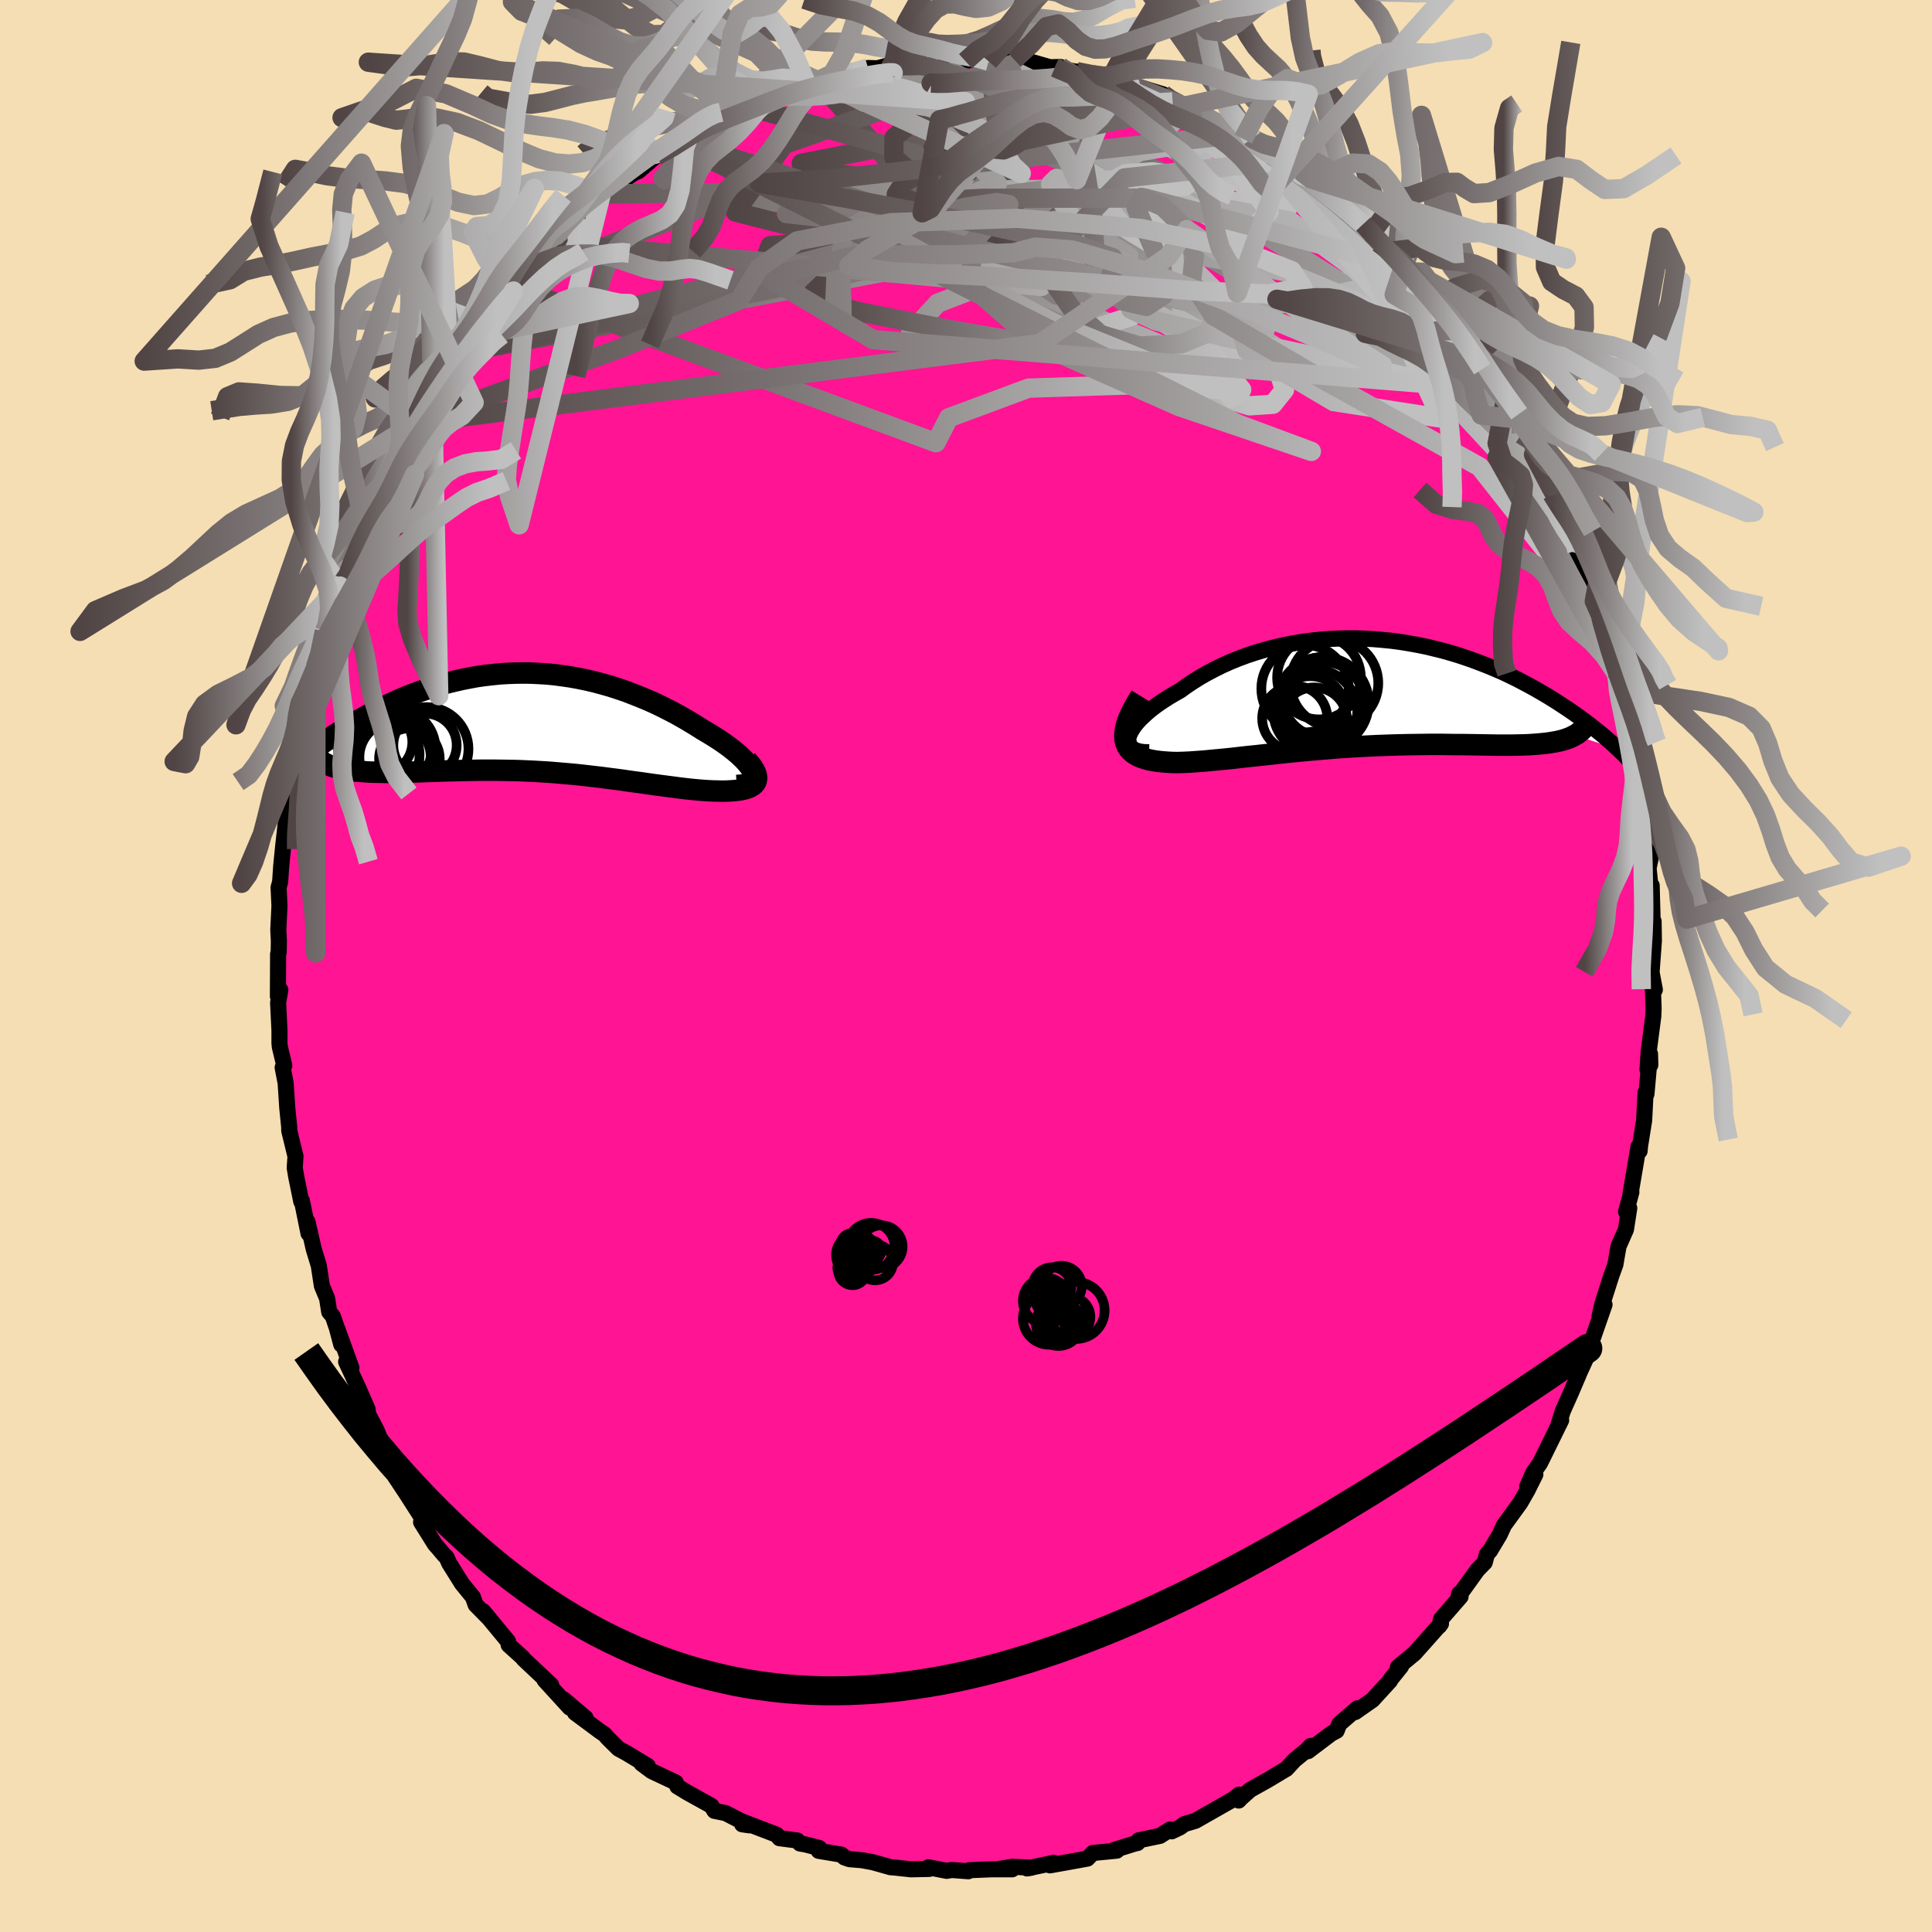 
  <svg viewBox="-100 -100 200 200" xmlns="http://www.w3.org/2000/svg" width="500" height="500" id="face-svg">
    <defs>
      <clipPath id="leftEyeClipPath">
        <polyline points="23.65,5.17 23.54,4.93 23.39,4.67 23.19,4.41 22.96,4.13 22.7,3.85 22.4,3.56 22.07,3.26 21.71,2.96 21.32,2.65 20.9,2.34 20.46,2.03 19.99,1.72 19.5,1.41 18.99,1.1 18.46,0.79 17.82,0.38 17.16,-0.02 16.48,-0.42 15.79,-0.81 15.07,-1.19 14.34,-1.56 13.6,-1.92 12.84,-2.26 12.07,-2.58 11.29,-2.89 10.51,-3.19 9.71,-3.46 8.91,-3.72 8.1,-3.95 7.28,-4.17 6.47,-4.36 5.64,-4.53 4.82,-4.68 4,-4.8 3.17,-4.91 2.35,-4.99 1.53,-5.04 0.71,-5.08 -0.11,-5.09 -0.92,-5.08 -1.73,-5.05 -2.53,-5 -3.32,-4.92 -4.11,-4.83 -4.89,-4.72 -5.66,-4.58 -6.42,-4.43 -7.17,-4.26 -7.91,-4.08 -8.64,-3.88 -9.36,-3.67 -10.06,-3.44 -10.75,-3.2 -11.43,-2.95 -12.1,-2.69 -12.75,-2.42 -13.38,-2.14 -14,-1.85 -14.61,-1.56 -15.2,-1.27 -15.77,-0.97 -16.32,-0.67 -16.86,-0.37 -17.39,-0.07 -17.89,0.22 -18.39,0.52 -18.86,0.82 -19.33,1.11 -19.78,1.41 -20.21,1.71 -20.63,2 -21.03,2.29 -21.42,2.58 -21.8,2.87 -22.16,3.15 -22.5,3.43 -22.83,3.7 -23.15,3.97 -23.44,4.24 -19.76,4.62 -19.48,4.7 -19.18,4.78 -18.87,4.85 -18.54,4.91 -18.19,4.97 -17.83,5.02 -17.45,5.06 -17.05,5.09 -16.65,5.12 -16.23,5.15 -15.79,5.17 -15.34,5.18 -14.88,5.19 -14.41,5.2 -13.92,5.2 -13.42,5.2 -12.9,5.19 -12.37,5.18 -11.82,5.17 -11.26,5.15 -10.69,5.13 -10.11,5.11 -9.52,5.09 -8.91,5.07 -8.3,5.05 -7.68,5.03 -7.05,5.02 -6.41,5 -5.77,4.99 -5.12,4.98 -4.47,4.97 -3.81,4.97 -3.14,4.97 -2.47,4.98 -1.8,4.99 -1.12,5 -0.44,5.02 0.24,5.05 0.92,5.08 1.61,5.12 2.29,5.16 2.98,5.21 3.67,5.27 4.37,5.33 5.06,5.39 5.75,5.46 6.45,5.54 7.14,5.62 7.84,5.7 8.53,5.79 9.23,5.88 9.93,5.97 10.62,6.07 11.32,6.17 12.01,6.26 12.7,6.36 13.4,6.46 14.08,6.55 14.77,6.64 15.46,6.73 16.14,6.82 16.81,6.9 17.48,6.97 18.14,7.03 18.65,7.07 19.14,7.1 19.62,7.12 20.08,7.13 20.53,7.14 20.96,7.13 21.37,7.11 21.76,7.08 22.12,7.04 22.46,6.99 22.77,6.92 23.06,6.84 23.31,6.74 23.53,6.62 23.72,6.49" />
      </clipPath>
      <clipPath id="rightEyeClipPath">
        <polyline points="-25.99,4.55 -25.9,4.27 -25.77,3.98 -25.59,3.68 -25.38,3.36 -25.12,3.04 -24.82,2.71 -24.48,2.38 -24.11,2.04 -23.71,1.7 -23.27,1.36 -22.8,1.02 -22.3,0.69 -21.77,0.35 -21.22,0.03 -20.64,-0.3 -19.99,-0.77 -19.3,-1.23 -18.58,-1.68 -17.84,-2.1 -17.06,-2.51 -16.27,-2.9 -15.44,-3.27 -14.6,-3.61 -13.74,-3.93 -12.86,-4.22 -11.96,-4.49 -11.06,-4.73 -10.13,-4.95 -9.2,-5.14 -8.26,-5.3 -7.32,-5.43 -6.37,-5.54 -5.41,-5.62 -4.46,-5.67 -3.51,-5.7 -2.55,-5.7 -1.61,-5.67 -0.66,-5.62 0.27,-5.54 1.2,-5.45 2.12,-5.33 3.03,-5.18 3.93,-5.02 4.82,-4.84 5.69,-4.63 6.54,-4.42 7.39,-4.18 8.21,-3.93 9.02,-3.66 9.81,-3.38 10.58,-3.09 11.34,-2.79 12.07,-2.48 12.79,-2.17 13.48,-1.84 14.16,-1.51 14.81,-1.17 15.45,-0.83 16.07,-0.49 16.66,-0.15 17.24,0.19 17.8,0.53 18.34,0.87 18.86,1.21 19.36,1.54 19.85,1.87 20.32,2.2 20.78,2.53 21.22,2.85 21.64,3.17 22.05,3.49 22.44,3.8 22.82,4.11 23.19,4.41 23.53,4.71 23.87,5 24.19,5.29 24.49,5.57 24.78,5.84 20.23,4.32 20,4.44 19.75,4.56 19.49,4.66 19.21,4.76 18.91,4.85 18.59,4.93 18.26,5 17.9,5.06 17.54,5.12 17.15,5.17 16.75,5.21 16.33,5.25 15.9,5.28 15.45,5.31 14.98,5.33 14.49,5.34 13.99,5.35 13.46,5.36 12.92,5.36 12.36,5.36 11.78,5.35 11.18,5.34 10.57,5.33 9.94,5.32 9.29,5.31 8.63,5.3 7.95,5.3 7.26,5.29 6.55,5.28 5.82,5.28 5.09,5.28 4.34,5.29 3.58,5.3 2.8,5.31 2.02,5.33 1.23,5.35 0.42,5.38 -0.39,5.41 -1.2,5.45 -2.03,5.49 -2.86,5.54 -3.69,5.59 -4.53,5.65 -5.37,5.72 -6.21,5.79 -7.05,5.86 -7.89,5.94 -8.73,6.02 -9.56,6.1 -10.4,6.19 -11.22,6.28 -12.04,6.37 -12.86,6.46 -13.66,6.54 -14.45,6.63 -15.24,6.72 -16.01,6.8 -16.76,6.87 -17.5,6.94 -18.23,7.01 -18.94,7.06 -19.63,7.11 -20.29,7.14 -20.94,7.16 -21.48,7.15 -22,7.12 -22.5,7.08 -22.97,7.03 -23.43,6.96 -23.85,6.88 -24.25,6.77 -24.62,6.65 -24.96,6.51 -25.27,6.34 -25.55,6.15 -25.78,5.94 -25.99,5.7 -26.15,5.44 -26.27,5.14" />
      </clipPath>
      <filter id="fuzzy">
        <feTurbulence id="turbulence" baseFrequency="0.05" numOctaves="3" type="noise" result="noise" />
        <feDisplacementMap in="SourceGraphic" in2="noise" scale="2" />
      </filter>
      <linearGradient id="rainbowGradient" x1="0%" y1="0%" x2="100%" y2="0%">
        <stop offset="0%" style="stop-color: rgb(80, 68, 68); stop-opacity: 1" />
        <stop offset="93.2%" style="stop-color: rgb(192, 192, 192); stop-opacity: 1" />
        <stop offset="100%" style="stop-color: rgb(192, 192, 192); stop-opacity: 1" />
      </linearGradient>
    </defs>
    <rect x="-100" y="-100" width="100%" height="100%" fill="rgb(245, 222, 179)" />
    <polyline id="faceContour" points="70.97,0.66 71.31,2.45 71.08,1.55 71.18,4.38 71.15,5.19 70.68,8.8 70.55,10.71 70.84,10.24 70.81,9.11 70.44,13.25 70.35,13.1 70.2,15.99 69.78,18.62 69.73,19.15 69.62,18.7 68.8,23.53 68.88,23.41 68.33,25.44 68.66,25.07 68.32,27.27 67.55,29.02 67.22,30.92 66.79,32.11 65.86,35.03 65.59,36.25 65.65,36 66.1,35.06 64.76,38.9 64.63,39.63 63.46,42.2 63.8,41.11 63.42,42.31 62.61,44.21 61.78,46.07 61.3,47.61 61.61,47.02 59.42,51.47 58.72,52.46 58.1,53.88 58.94,52.63 58.13,54.26 57.38,55.57 55.69,57.9 55.25,58.86 54.25,60.53 53.93,60.89 53.7,61.74 52.95,62.51 51,65.22 51.06,64.97 51.2,65.28 49.19,67.59 48.99,68.33 49.17,68.08 46.43,71.16 44.71,72.58 44.85,72.68 45.04,72.5 43.95,73.86 43.89,74 42.08,75.98 40.29,77.23 40.51,76.85 38.64,78.47 38.37,79.17 37.8,79.47 35.41,81.28 35.69,80.73 35.25,81.19 34.01,82.2 33.17,83.11 31.23,84.27 29.41,85.29 28.45,86.15 28.23,86.39 28.28,85.78 27.6,86.3 23.75,88.49 22.61,88.83 22.15,89.17 21.29,89.58 21.11,89.39 20.08,90.05 17.87,90.51 17.75,90.79 17.5,90.84 15.31,91.52 15.61,91.58 13.13,91.82 12.57,92.4 11.7,92.56 8.69,93.1 9.07,92.84 6.32,93.42 6.79,93.34 4.78,93.25 3.45,93.47 4.78,93.51 2.62,93.51 0.35,93.6 0.24,93.71 -1.48,93.58 -2,93.67 -3.89,93.3 -3.8,93.47 -5.69,93.51 -7.54,93.31 -7.79,93.3 -9.63,92.78 -10.76,92.57 -12.07,92.46 -12.59,92.28 -12.9,91.99 -15.25,91.6 -15.2,91.3 -16.61,90.94 -17.19,90.84 -17.45,90.53 -19.31,90.29 -19.6,89.93 -23.21,88.55 -23.17,88.85 -22.42,88.96 -24.89,87.69 -26.04,87.46 -26.36,86.94 -28.88,85.54 -29.68,85.05 -29.88,84.93 -30.05,84.52 -32.53,83.35 -33.59,82.56 -32.95,82.8 -35.12,81.49 -35.98,81.02 -37.07,79.94 -37.43,79.53 -37.84,79.26 -40.48,77.3 -39.38,77.84 -41.66,75.91 -41.02,76.78 -43.63,73.92 -42.94,74.43 -45.82,71.72 -45.91,71.58 -47.34,70.29 -47.41,69.91 -49.99,66.79 -49.31,67.6 -50.76,66.13 -51.05,65.32 -52.17,63.95 -53.51,61.81 -53.77,61.21 -54,61 -54.65,60.23 -54.98,59.86 -56.41,57.57 -56.25,57.24 -57.93,54.62 -59.07,52.9 -58.25,53.9 -59.51,51.95 -60.29,49.9 -59.81,51.04 -61,48.09 -61.89,46.4 -61.95,45.88 -62.95,43.59 -64.17,40.97 -63.62,41.6 -65.09,37.54 -64.67,39.19 -65.13,37.47 -65.54,36.27 -65.92,35.81 -66.14,34.41 -66.68,33.11 -67,31.02 -67.52,29.31 -68.17,26.47 -68.06,27.69 -68.75,24.29 -68.81,24.39 -69.34,21.79 -69.49,20.9 -69.41,19.7 -70.06,17.04 -70.06,16.69 -70.26,14.7 -70.43,12.12 -70.74,10.51 -70.57,10.3 -71.03,8.39 -71.07,7.98 -71.07,6.67 -71.21,3.8 -70.98,2.47 -71.23,3.14 -71.21,-1.24 -71.15,-1.43 -71.13,-2.59 -71.19,-3.71 -71.07,-6.23 -71.16,-8.12 -71,-8.72 -70.89,-10.35 -70.69,-12.35 -70.43,-14.69 -70.5,-13.84 -69.86,-18.04 -70.13,-17.72 -69.85,-18.43 -69.57,-19.83 -69.43,-21.5 -69.26,-22.88 -68.56,-24.48 -68.56,-26.17 -68.58,-25.9 -67.94,-27.61 -67.32,-30.91 -67.18,-31.37 -67.29,-31.15 -66.42,-34.65 -66.33,-34.01 -65.53,-37.24 -64.38,-39.96 -64.81,-39.33 -64.07,-41.13 -64.32,-40.89 -62.62,-44.31 -62.29,-45.86 -61.07,-48.19 -60.75,-48.61 -61.28,-47.84 -60.26,-50.18 -59.01,-52.61 -58.79,-52.85 -58.06,-54.66 -57.66,-55.44 -56.94,-56.22 -55.72,-58.82 -55.94,-58.1 -55.16,-59.08 -53.74,-61.57 -52.37,-63.58 -52.36,-63.32 -52.38,-63.47 -51.31,-65.08 -50.11,-66.55 -49.49,-67.29 -47.57,-70.13 -47.81,-69.61 -47.07,-70.61 -47.27,-70.5 -46.84,-70.83 -45.25,-72.17 -43.17,-74.9 -42.12,-75.89 -42.4,-75.63 -41.21,-76.94 -40.49,-77.46 -39.74,-78.18 -37.58,-79.89 -37.75,-79.93 -36.79,-80.47 -34.4,-82.07 -33.9,-82.29 -32.13,-83.82 -32.81,-83.26 -32.05,-83.87 -29.33,-85.37 -29.85,-85.19 -28.59,-86.08 -26.76,-87.3 -27.4,-86.79 -25.31,-87.77 -25.13,-87.6 -22.25,-88.87 -22.5,-89.18 -20.96,-89.75 -19.43,-90.01 -18.22,-90.92 -18.25,-90.91 -17,-91.18 -16.55,-91.44 -15.32,-91.64 -13.59,-92.1 -12.53,-92.48 -10.14,-92.96 -9.17,-92.93 -6.74,-93.58 -7.54,-93.19 -7.74,-93.22 -5.45,-93.63 -3.62,-93.84 -4.55,-93.58 -2.92,-93.93 -1.65,-93.66 -0.06,-93.72 -0.05,-93.66 1.12,-93.97 2.35,-93.66 5.45,-93.58 4.99,-93.83 6.53,-93.66 8.7,-93.04 9.77,-93.07 9.2,-93.01 12.64,-92.32 11.46,-92.59 12.99,-92.29 14.92,-91.75 15.96,-91.62 15.29,-91.7 16.72,-91.08 18.12,-90.93 20.41,-90.23 21.39,-89.45 21.05,-89.72 23.94,-88.15 24.4,-88.4 25.93,-87.35 26.19,-86.9 27.48,-86.68 28.7,-85.61 29.62,-85.67 28.76,-86.15 31.62,-83.94 31.37,-84.14 32.72,-83.34 33.36,-82.79 34.89,-81.49 35.69,-81.49 37.16,-79.69 38.2,-79.27 39.24,-78.44 41.12,-76.8 41.97,-75.85 42.31,-75.63 42.7,-74.87 43.89,-73.99 45.91,-71.89 45.29,-72.42 45.39,-71.89 46.46,-70.95 48.54,-68.95 48.15,-69.03 48.6,-68.35 50.78,-65.91 50.71,-66.04 52.68,-63 53.44,-61.78 53.16,-62.59 53.6,-61.19 54.66,-59.74 56.75,-56.66 55.82,-58.51 57.47,-55.04 57.91,-54.69 59.42,-51.83 59.41,-51.49 58.75,-52.95 60.47,-49.67 60.64,-48.87 61.04,-48.21 61.77,-46.95 61.8,-46.02 63.06,-43.75 63.32,-43.73 63.25,-42.96 64.01,-41.07 64.96,-37.72 65.71,-36.68 65.04,-37.76 65.84,-35.62 66.77,-31.78 67.34,-30.47 67.69,-29.6 67.93,-28.08 67.87,-28.43 67.98,-27.25 69.02,-23.3 69.18,-22.27 69.07,-22.4 69.44,-20.21 69.61,-20.26 70.38,-15.32 70.1,-14.84 70.55,-13.66 70.69,-12.15 70.85,-11.02 70.66,-10.13 70.95,-7.31 70.8,-6.92 70.98,-8.34 71.08,-4.62 71.18,-4.62 71.21,-2.61 70.97,0.66 71.31,2.45" fill="rgb(255, 20, 147)" stroke="black" stroke-width="1.667" stroke-linejoin="round" filter="url(#fuzzy)" />
    <g transform="translate(42.82 -28.22)">
      <polyline id="rightCountour" points="-25.99,4.55 -25.9,4.27 -25.77,3.98 -25.59,3.68 -25.38,3.36 -25.12,3.04 -24.82,2.71 -24.48,2.38 -24.11,2.04 -23.71,1.7 -23.27,1.36 -22.8,1.02 -22.3,0.69 -21.77,0.35 -21.22,0.03 -20.64,-0.3 -19.99,-0.77 -19.3,-1.23 -18.58,-1.68 -17.84,-2.1 -17.06,-2.51 -16.27,-2.9 -15.44,-3.27 -14.6,-3.61 -13.74,-3.93 -12.86,-4.22 -11.96,-4.49 -11.06,-4.73 -10.13,-4.95 -9.2,-5.14 -8.26,-5.3 -7.32,-5.43 -6.37,-5.54 -5.41,-5.62 -4.46,-5.67 -3.51,-5.7 -2.55,-5.7 -1.61,-5.67 -0.66,-5.62 0.27,-5.54 1.2,-5.45 2.12,-5.33 3.03,-5.18 3.93,-5.02 4.82,-4.84 5.69,-4.63 6.54,-4.42 7.39,-4.18 8.21,-3.93 9.02,-3.66 9.81,-3.38 10.58,-3.09 11.34,-2.79 12.07,-2.48 12.79,-2.17 13.48,-1.84 14.16,-1.51 14.81,-1.17 15.45,-0.83 16.07,-0.49 16.66,-0.15 17.24,0.19 17.8,0.53 18.34,0.87 18.86,1.21 19.36,1.54 19.85,1.87 20.32,2.2 20.78,2.53 21.22,2.85 21.64,3.17 22.05,3.49 22.44,3.8 22.82,4.11 23.19,4.41 23.53,4.71 23.87,5 24.19,5.29 24.49,5.57 24.78,5.84 20.23,4.32 20,4.44 19.75,4.56 19.49,4.66 19.21,4.76 18.91,4.85 18.59,4.93 18.26,5 17.9,5.06 17.54,5.12 17.15,5.17 16.75,5.21 16.33,5.25 15.9,5.28 15.45,5.31 14.98,5.33 14.49,5.34 13.99,5.35 13.46,5.36 12.92,5.36 12.36,5.36 11.78,5.35 11.18,5.34 10.57,5.33 9.94,5.32 9.29,5.31 8.63,5.3 7.95,5.3 7.26,5.29 6.55,5.28 5.82,5.28 5.09,5.28 4.34,5.29 3.58,5.3 2.8,5.31 2.02,5.33 1.23,5.35 0.42,5.38 -0.39,5.41 -1.2,5.45 -2.03,5.49 -2.86,5.54 -3.69,5.59 -4.53,5.65 -5.37,5.72 -6.21,5.79 -7.05,5.86 -7.89,5.94 -8.73,6.02 -9.56,6.1 -10.4,6.19 -11.22,6.28 -12.04,6.37 -12.86,6.46 -13.66,6.54 -14.45,6.63 -15.24,6.72 -16.01,6.8 -16.76,6.87 -17.5,6.94 -18.23,7.01 -18.94,7.06 -19.63,7.11 -20.29,7.14 -20.94,7.16 -21.48,7.15 -22,7.12 -22.5,7.08 -22.97,7.03 -23.43,6.96 -23.85,6.88 -24.25,6.77 -24.62,6.65 -24.96,6.51 -25.27,6.34 -25.55,6.15 -25.78,5.94 -25.99,5.7 -26.15,5.44 -26.27,5.14" fill="white" stroke="white" stroke-width="0" stroke-linejoin="round" filter="url(#fuzzy)" />
    </g>
    <g transform="translate(-45.72 -25.24)">
      <polyline id="leftCountour" points="23.65,5.17 23.54,4.93 23.39,4.67 23.19,4.41 22.96,4.13 22.7,3.85 22.4,3.56 22.07,3.26 21.71,2.96 21.32,2.65 20.9,2.34 20.46,2.03 19.99,1.72 19.5,1.41 18.99,1.1 18.46,0.79 17.82,0.38 17.16,-0.02 16.48,-0.42 15.79,-0.81 15.07,-1.19 14.34,-1.56 13.6,-1.92 12.84,-2.26 12.07,-2.58 11.29,-2.89 10.51,-3.19 9.71,-3.46 8.91,-3.72 8.1,-3.95 7.28,-4.17 6.47,-4.36 5.64,-4.53 4.82,-4.68 4,-4.8 3.17,-4.91 2.35,-4.99 1.53,-5.04 0.71,-5.08 -0.11,-5.09 -0.92,-5.08 -1.73,-5.05 -2.53,-5 -3.32,-4.92 -4.11,-4.83 -4.89,-4.72 -5.66,-4.58 -6.42,-4.43 -7.17,-4.26 -7.91,-4.08 -8.64,-3.88 -9.36,-3.67 -10.06,-3.44 -10.75,-3.2 -11.43,-2.95 -12.1,-2.69 -12.75,-2.42 -13.38,-2.14 -14,-1.85 -14.61,-1.56 -15.2,-1.27 -15.77,-0.97 -16.32,-0.67 -16.86,-0.37 -17.39,-0.07 -17.89,0.22 -18.39,0.52 -18.86,0.82 -19.33,1.11 -19.78,1.41 -20.21,1.71 -20.63,2 -21.03,2.29 -21.42,2.58 -21.8,2.87 -22.16,3.15 -22.5,3.43 -22.83,3.7 -23.15,3.97 -23.44,4.24 -19.76,4.62 -19.48,4.7 -19.18,4.78 -18.87,4.85 -18.54,4.91 -18.19,4.97 -17.83,5.02 -17.45,5.06 -17.05,5.09 -16.65,5.12 -16.23,5.15 -15.79,5.17 -15.34,5.18 -14.88,5.19 -14.41,5.2 -13.92,5.2 -13.42,5.2 -12.9,5.19 -12.37,5.18 -11.82,5.17 -11.26,5.15 -10.69,5.13 -10.11,5.11 -9.52,5.09 -8.91,5.07 -8.3,5.05 -7.68,5.03 -7.05,5.02 -6.41,5 -5.77,4.99 -5.12,4.98 -4.47,4.97 -3.81,4.97 -3.14,4.97 -2.47,4.98 -1.8,4.99 -1.12,5 -0.44,5.02 0.24,5.05 0.92,5.08 1.61,5.12 2.29,5.16 2.98,5.21 3.67,5.27 4.37,5.33 5.06,5.39 5.75,5.46 6.45,5.54 7.14,5.62 7.84,5.7 8.53,5.79 9.23,5.88 9.93,5.97 10.62,6.07 11.32,6.17 12.01,6.26 12.7,6.36 13.4,6.46 14.08,6.55 14.77,6.64 15.46,6.73 16.14,6.82 16.81,6.9 17.48,6.97 18.14,7.03 18.65,7.07 19.14,7.1 19.62,7.12 20.08,7.13 20.53,7.14 20.96,7.13 21.37,7.11 21.76,7.08 22.12,7.04 22.46,6.99 22.77,6.92 23.06,6.84 23.31,6.74 23.53,6.62 23.72,6.49" fill="white" stroke="white" stroke-width="0" stroke-linejoin="round" filter="url(#fuzzy)" />
    </g>
    <g transform="translate(42.82 -28.22)">
      <polyline id="rightUpper" points="-23.86,6.09 -24.35,6.08 -24.77,6.03 -25.12,5.94 -25.42,5.82 -25.65,5.67 -25.82,5.49 -25.94,5.29 -26.01,5.06 -26.02,4.82 -25.99,4.55 -25.9,4.27 -25.77,3.98 -25.59,3.68 -25.38,3.36 -25.12,3.04 -24.82,2.71 -24.48,2.38 -24.11,2.04 -23.71,1.7 -23.27,1.36 -22.8,1.02 -22.3,0.69 -21.77,0.35 -21.22,0.03 -20.64,-0.3 -19.99,-0.77 -19.3,-1.23 -18.58,-1.68 -17.84,-2.1 -17.06,-2.51 -16.27,-2.9 -15.44,-3.27 -14.6,-3.61 -13.74,-3.93 -12.86,-4.22 -11.96,-4.49 -11.06,-4.73 -10.13,-4.95 -9.2,-5.14 -8.26,-5.3 -7.32,-5.43 -6.37,-5.54 -5.41,-5.62 -4.46,-5.67 -3.51,-5.7 -2.55,-5.7 -1.61,-5.67 -0.66,-5.62 0.27,-5.54 1.2,-5.45 2.12,-5.33 3.03,-5.18 3.93,-5.02 4.82,-4.84 5.69,-4.63 6.54,-4.42 7.39,-4.18 8.21,-3.93 9.02,-3.66 9.81,-3.38 10.58,-3.09 11.34,-2.79 12.07,-2.48 12.79,-2.17 13.48,-1.84 14.16,-1.51 14.81,-1.17 15.45,-0.83 16.07,-0.49 16.66,-0.15 17.24,0.19 17.8,0.53 18.34,0.87 18.86,1.21 19.36,1.54 19.85,1.87 20.32,2.2 20.78,2.53 21.22,2.85 21.64,3.17 22.05,3.49 22.44,3.8 22.82,4.11 23.19,4.41 23.53,4.71 23.87,5 24.19,5.29 24.49,5.57 24.78,5.84 25.06,6.11 25.33,6.37 25.58,6.63 25.82,6.87 26.04,7.12 26.26,7.35 26.46,7.58 26.65,7.8 26.83,8.01 27,8.22" fill="none" stroke="black" stroke-width="1.667" stroke-linejoin="round" filter="url(#fuzzy)" />
      <polyline id="rightLower" points="-24.73,0.28 -25.14,0.95 -25.49,1.58 -25.78,2.16 -26.01,2.69 -26.18,3.19 -26.3,3.65 -26.36,4.08 -26.38,4.46 -26.35,4.82 -26.27,5.14 -26.15,5.44 -25.99,5.7 -25.78,5.94 -25.55,6.15 -25.27,6.34 -24.96,6.51 -24.62,6.65 -24.25,6.77 -23.85,6.88 -23.43,6.96 -22.97,7.03 -22.5,7.08 -22,7.12 -21.48,7.15 -20.94,7.16 -20.29,7.14 -19.63,7.11 -18.94,7.06 -18.23,7.01 -17.5,6.94 -16.76,6.87 -16.01,6.8 -15.24,6.72 -14.45,6.63 -13.66,6.54 -12.86,6.46 -12.04,6.37 -11.22,6.28 -10.4,6.19 -9.56,6.1 -8.73,6.02 -7.89,5.94 -7.05,5.86 -6.21,5.79 -5.37,5.72 -4.53,5.65 -3.69,5.59 -2.86,5.54 -2.03,5.49 -1.2,5.45 -0.39,5.41 0.42,5.38 1.23,5.35 2.02,5.33 2.8,5.31 3.58,5.3 4.34,5.29 5.09,5.28 5.82,5.28 6.55,5.28 7.26,5.29 7.95,5.3 8.63,5.3 9.29,5.31 9.94,5.32 10.57,5.33 11.18,5.34 11.78,5.35 12.36,5.36 12.92,5.36 13.46,5.36 13.99,5.35 14.49,5.34 14.98,5.33 15.45,5.31 15.9,5.28 16.33,5.25 16.75,5.21 17.15,5.17 17.54,5.12 17.9,5.06 18.26,5 18.59,4.93 18.91,4.85 19.21,4.76 19.49,4.66 19.75,4.56 20,4.44 20.23,4.32 20.45,4.19 20.64,4.05 20.82,3.9 20.99,3.74 21.14,3.57 21.27,3.39 21.38,3.2 21.48,3.01 21.57,2.8 21.64,2.59" fill="none" stroke="black" stroke-width="2.222" stroke-linejoin="round" filter="url(#fuzzy)" />
      <circle r="4.742" cx="-5.871" cy="0.984" stroke="black" fill="none" stroke-width="1.0" filter="url(#fuzzy)" clip-path="url(#rightEyeClipPath)" /><circle r="4.544" cx="-4.686" cy="-1.066" stroke="black" fill="none" stroke-width="1.0" filter="url(#fuzzy)" clip-path="url(#rightEyeClipPath)" /><circle r="4.332" cx="-6.281" cy="-1.641" stroke="black" fill="none" stroke-width="1.0" filter="url(#fuzzy)" clip-path="url(#rightEyeClipPath)" /><circle r="3.374" cx="-8.786" cy="2.589" stroke="black" fill="none" stroke-width="1.0" filter="url(#fuzzy)" clip-path="url(#rightEyeClipPath)" /><circle r="4.344" cx="-6.661" cy="1.884" stroke="black" fill="none" stroke-width="1.0" filter="url(#fuzzy)" clip-path="url(#rightEyeClipPath)" /><circle r="4.522" cx="-7.726" cy="-0.491" stroke="black" fill="none" stroke-width="1.0" filter="url(#fuzzy)" clip-path="url(#rightEyeClipPath)" /><circle r="4.12" cx="-5.926" cy="0.369" stroke="black" fill="none" stroke-width="1.0" filter="url(#fuzzy)" clip-path="url(#rightEyeClipPath)" /><circle r="4.15" cx="-5.746" cy="0.919" stroke="black" fill="none" stroke-width="1.0" filter="url(#fuzzy)" clip-path="url(#rightEyeClipPath)" /><circle r="3.402" cx="-6.776" cy="2.784" stroke="black" fill="none" stroke-width="1.0" filter="url(#fuzzy)" clip-path="url(#rightEyeClipPath)" /><circle r="3.714" cx="-7.201" cy="1.929" stroke="black" fill="none" stroke-width="1.0" filter="url(#fuzzy)" clip-path="url(#rightEyeClipPath)" />
      </g>
    <g transform="translate(-45.72 -25.24)">
      <polyline id="leftUpper" points="21.99,6.55 22.42,6.52 22.78,6.47 23.09,6.38 23.33,6.27 23.51,6.14 23.64,5.98 23.72,5.8 23.74,5.61 23.72,5.4 23.65,5.17 23.54,4.93 23.39,4.67 23.19,4.41 22.96,4.13 22.7,3.85 22.4,3.56 22.07,3.26 21.71,2.96 21.32,2.65 20.9,2.34 20.46,2.03 19.99,1.72 19.5,1.41 18.99,1.1 18.46,0.79 17.82,0.38 17.16,-0.02 16.48,-0.42 15.79,-0.81 15.07,-1.19 14.34,-1.56 13.6,-1.92 12.84,-2.26 12.07,-2.58 11.29,-2.89 10.51,-3.19 9.71,-3.46 8.91,-3.72 8.1,-3.95 7.28,-4.17 6.47,-4.36 5.64,-4.53 4.82,-4.68 4,-4.8 3.17,-4.91 2.35,-4.99 1.53,-5.04 0.71,-5.08 -0.11,-5.09 -0.92,-5.08 -1.73,-5.05 -2.53,-5 -3.32,-4.92 -4.11,-4.83 -4.89,-4.72 -5.66,-4.58 -6.42,-4.43 -7.17,-4.26 -7.91,-4.08 -8.64,-3.88 -9.36,-3.67 -10.06,-3.44 -10.75,-3.2 -11.43,-2.95 -12.1,-2.69 -12.75,-2.42 -13.38,-2.14 -14,-1.85 -14.61,-1.56 -15.2,-1.27 -15.77,-0.97 -16.32,-0.67 -16.86,-0.37 -17.39,-0.07 -17.89,0.22 -18.39,0.52 -18.86,0.82 -19.33,1.11 -19.78,1.41 -20.21,1.71 -20.63,2 -21.03,2.29 -21.42,2.58 -21.8,2.87 -22.16,3.15 -22.5,3.43 -22.83,3.7 -23.15,3.97 -23.44,4.24 -23.73,4.49 -24,4.75 -24.25,4.99 -24.49,5.23 -24.71,5.47 -24.92,5.7 -25.12,5.92 -25.3,6.13 -25.47,6.34 -25.63,6.55" fill="none" stroke="black" stroke-width="2.222" stroke-linejoin="round" filter="url(#fuzzy)" />
      <polyline id="leftLower" points="23.03,3.94 23.35,4.31 23.61,4.65 23.8,4.97 23.94,5.26 24.02,5.52 24.05,5.76 24.03,5.97 23.97,6.16 23.86,6.34 23.72,6.49 23.53,6.62 23.31,6.74 23.06,6.84 22.77,6.92 22.46,6.99 22.12,7.04 21.76,7.08 21.37,7.11 20.96,7.13 20.53,7.14 20.08,7.13 19.62,7.12 19.14,7.1 18.65,7.07 18.14,7.03 17.48,6.97 16.81,6.9 16.14,6.82 15.46,6.73 14.77,6.64 14.08,6.55 13.4,6.46 12.7,6.36 12.01,6.26 11.32,6.17 10.62,6.07 9.93,5.97 9.23,5.88 8.53,5.79 7.84,5.7 7.14,5.62 6.45,5.54 5.75,5.46 5.06,5.39 4.37,5.33 3.67,5.27 2.98,5.21 2.29,5.16 1.61,5.12 0.92,5.08 0.24,5.05 -0.44,5.02 -1.12,5 -1.8,4.99 -2.47,4.98 -3.14,4.97 -3.81,4.97 -4.47,4.97 -5.12,4.98 -5.77,4.99 -6.41,5 -7.05,5.02 -7.68,5.03 -8.3,5.05 -8.91,5.07 -9.52,5.09 -10.11,5.11 -10.69,5.13 -11.26,5.15 -11.82,5.17 -12.37,5.18 -12.9,5.19 -13.42,5.2 -13.92,5.2 -14.41,5.2 -14.88,5.19 -15.34,5.18 -15.79,5.17 -16.23,5.15 -16.65,5.12 -17.05,5.09 -17.45,5.06 -17.83,5.02 -18.19,4.97 -18.54,4.91 -18.87,4.85 -19.18,4.78 -19.48,4.7 -19.76,4.62 -20.03,4.53 -20.28,4.43 -20.51,4.32 -20.73,4.21 -20.92,4.08 -21.11,3.96 -21.27,3.82 -21.42,3.67 -21.55,3.52 -21.67,3.36" fill="none" stroke="black" stroke-width="2.222" stroke-linejoin="round" filter="url(#fuzzy)" />
      <circle r="3.28" cx="-10.284" cy="2.384" stroke="black" fill="none" stroke-width="1.0" filter="url(#fuzzy)" clip-path="url(#leftEyeClipPath)" /><circle r="3.258" cx="-14.854" cy="2.064" stroke="black" fill="none" stroke-width="1.0" filter="url(#fuzzy)" clip-path="url(#leftEyeClipPath)" /><circle r="4.336" cx="-10.119" cy="2.774" stroke="black" fill="none" stroke-width="1.0" filter="url(#fuzzy)" clip-path="url(#leftEyeClipPath)" /><circle r="3.984" cx="-14.829" cy="3.379" stroke="black" fill="none" stroke-width="1.0" filter="url(#fuzzy)" clip-path="url(#leftEyeClipPath)" /><circle r="3.692" cx="-13.384" cy="3.624" stroke="black" fill="none" stroke-width="1.0" filter="url(#fuzzy)" clip-path="url(#leftEyeClipPath)" /><circle r="4.484" cx="-13.774" cy="4.524" stroke="black" fill="none" stroke-width="1.0" filter="url(#fuzzy)" clip-path="url(#leftEyeClipPath)" /><circle r="4.098" cx="-13.719" cy="2.849" stroke="black" fill="none" stroke-width="1.0" filter="url(#fuzzy)" clip-path="url(#leftEyeClipPath)" /><circle r="4.884" cx="-14.409" cy="2.674" stroke="black" fill="none" stroke-width="1.0" filter="url(#fuzzy)" clip-path="url(#leftEyeClipPath)" /><circle r="3.14" cx="-11.899" cy="3.774" stroke="black" fill="none" stroke-width="1.0" filter="url(#fuzzy)" clip-path="url(#leftEyeClipPath)" /><circle r="4.17" cx="-13.359" cy="2.769" stroke="black" fill="none" stroke-width="1.0" filter="url(#fuzzy)" clip-path="url(#leftEyeClipPath)" />
    </g>
    <g id="hairs">
      <polyline points="16.72,-91.08 -0.22,-87.15 10.81,-75.6 27.64,-64.95 36.87,-60.25 36.46,-61.12 30.33,-65.23 23.26,-70.45 17.88,-75.46 14.23,-79.69 10.87,-82.92 6.15,-84.93 -0.91,-85.44 -9.78,-84.51 -17.05,-83.09 -15.98,-82.29 1.82,-80.27 48.6,-68.35" fill="none" stroke="url(#rainbowGradient)" stroke-width="2" stroke-linejoin="round" filter="url(#fuzzy)" /><polyline points="57.91,-54.69 21.58,-75.38 1.11,-80.03 -4.12,-80 -4.16,-79.08 -3.59,-77.8 -2.23,-76.42 0.29,-75.7 3.06,-76.29 4.88,-78.1 5.45,-80.41 5.32,-82.32 5.15,-83.25 5.1,-83.18 4.76,-82.52 3.51,-81.89 1.16,-81.88 -1.64,-82.8 -3.46,-84.5 -2.71,-86.33 1.48,-87.32 9.27,-86.32 21.35,-81.77 38.95,-70.66 61.8,-46.02" fill="none" stroke="url(#rainbowGradient)" stroke-width="2" stroke-linejoin="round" filter="url(#fuzzy)" /><polyline points="-15.32,-91.64 -7.13,-82.31 6.51,-75.74 14.83,-73.85 18.21,-75.57 17.63,-78.8 15.63,-81.12 15.18,-80.87 17.84,-77.76 22.96,-72.72 28.37,-67.28 31.99,-62.7 32.97,-59.65 31.77,-58.15 29.35,-57.99 26.15,-58.95 21.86,-60.92 16.18,-63.74 9.89,-67.24 5.21,-71.33 4.76,-75.93 9.79,-80.62 17.97,-84.46 21.47,-87.37 9.2,-93.01" fill="none" stroke="url(#rainbowGradient)" stroke-width="2" stroke-linejoin="round" filter="url(#fuzzy)" /><polyline points="-29.85,-85.19 22.07,-63.52 30.06,-63.59 26.39,-65.63 23.2,-68.01 22.31,-70.87 21.72,-73.51 19.73,-74.94 15.95,-74.73 10.85,-73.4 5.43,-72 1.05,-71.5 -0.88,-72.26 0.48,-74 4.96,-76.04 11.39,-77.76 18.2,-78.82 24.13,-79.2 28.66,-79.13 31.84,-78.84 33.47,-78.69 32.31,-79.37 26.91,-81.75 20,-85.31 31.62,-83.94" fill="none" stroke="url(#rainbowGradient)" stroke-width="2" stroke-linejoin="round" filter="url(#fuzzy)" /><polyline points="1.12,-93.97 4.9,-92.68 8.02,-91.15 10.22,-89.97 9.1,-88.96 5.82,-87.62 2.56,-85.98 0.43,-84.38 -0.72,-83.02 -1.4,-81.76 -1.87,-80.42 -2.16,-78.98 -2.29,-77.57 -2.14,-76.25 -1.28,-74.96 1.02,-73.57 5.29,-72.08 11.26,-70.62 17.56,-69.31 22.13,-68.34 22.57,-68.16 15.32,-69.53 -7.15,-72.1 -52.38,-63.47" fill="none" stroke="url(#rainbowGradient)" stroke-width="2" stroke-linejoin="round" filter="url(#fuzzy)" /><polyline points="-47.27,-70.5 -25.26,-79.33 -8.62,-78.52 4.51,-75.14 14.51,-73.78 20.3,-74.04 22.46,-73.47 21.6,-70.88 17.13,-67.26 8.92,-64.54 -0.41,-63.97 -5.73,-65.56 -2.94,-68.61 7.09,-72.48 18.04,-76.51 21.6,-79.5 8.89,-80.4 -37.75,-79.93" fill="none" stroke="url(#rainbowGradient)" stroke-width="2" stroke-linejoin="round" filter="url(#fuzzy)" /><polyline points="5.45,-93.58 -18.84,-85.03 -23.87,-78.05 -13.56,-75.44 0.79,-75.55 11.76,-76.09 17.26,-75.74 18.18,-74.28 16.42,-72.26 13.72,-70.47 11.2,-69.46 9.33,-69.46 8.07,-70.33 7.19,-71.75 6.51,-73.25 6.15,-74.24 6.66,-74.14 8.9,-72.69 13.51,-70.36 20.59,-68.35 29.6,-68.02 38.75,-69.64 44.99,-70.97 50.78,-65.91" fill="none" stroke="url(#rainbowGradient)" stroke-width="2" stroke-linejoin="round" filter="url(#fuzzy)" /><polyline points="-22.25,-88.87 -5.21,-84.08 -4.27,-76.49 -13.74,-73.27 -20.69,-73.44 -20.27,-74.57 -12.62,-75.14 -0.23,-74.92 13.18,-74.31 24.51,-73.47 33.04,-71.87 40.06,-68.95 45.97,-65.63 48.09,-65.38 42.78,-72.28 31.37,-84.14" fill="none" stroke="url(#rainbowGradient)" stroke-width="2" stroke-linejoin="round" filter="url(#fuzzy)" /><polyline points="-52.37,-63.58 -0.31,-74.06 14.93,-74.74 16.84,-73.49 12.73,-73.94 5.06,-75.33 -4.57,-76.53 -13.46,-77.33 -18.58,-77.89 -18.37,-78.17 -13.48,-78.21 -5.65,-78.52 4.16,-79.55 16.92,-80.32 33.55,-77.11 52.68,-63" fill="none" stroke="url(#rainbowGradient)" stroke-width="2" stroke-linejoin="round" filter="url(#fuzzy)" /><polyline points="28.76,-86.15 17.99,-84.3 11.3,-80.75 0.7,-79.4 -7.16,-77.52 -11.24,-74.51 -13.88,-71.58 -15.8,-69.73 -15.35,-68.75 -10.77,-67.67 -2.03,-65.94 9.26,-63.99 19.95,-62.99 24.56,-64.24 16.53,-68.82 -0.98,-77.49 11.46,-92.59" fill="none" stroke="url(#rainbowGradient)" stroke-width="2" stroke-linejoin="round" filter="url(#fuzzy)" /><polyline points="-29.33,-85.37 12.67,-71.48 24.19,-65.04 28.54,-59.66 27.46,-58.76 24.25,-62.7 21.92,-69.21 21.26,-75.73 21.77,-80.7 22.83,-83.77 24.01,-85.24 25.44,-85.13 27.96,-82.8 31.37,-78.09 28.87,-75.49 -3.62,-93.84" fill="none" stroke="url(#rainbowGradient)" stroke-width="2" stroke-linejoin="round" filter="url(#fuzzy)" /><polyline points="-52.37,-63.58 -10.41,-74.54 -4.11,-78.05 -0.71,-77.86 -0.49,-77.58 -4.83,-78.03 -10.48,-78.64 -12.94,-78.88 -9.91,-78.54 -2.29,-77.5 6.96,-75.74 14.67,-73.56 18.89,-71.45 19.48,-69.86 17.98,-68.84 17.06,-67.99 19.6,-66.8 27.18,-65.02 38.28,-62.66 47.69,-60.52 47.81,-63.53 28.76,-86.15" fill="none" stroke="url(#rainbowGradient)" stroke-width="2" stroke-linejoin="round" filter="url(#fuzzy)" /><polyline points="-43.17,-74.9 7.8,-70.35 11.2,-77.11 8.75,-80.93 9.36,-81.53 11.28,-81.21 12.6,-81.18 13.45,-81.36 14.86,-81.35 17.35,-81.04 20.35,-80.7 22.65,-80.7 23.26,-81.12 21.97,-81.77 19.36,-82.21 16.49,-82.02 14.52,-80.9 14.44,-78.85 16.41,-76.41 19.26,-74.69 20.9,-74.8 20.79,-76.38 21.71,-76.8 22.67,-76.01 -5.45,-93.63" fill="none" stroke="url(#rainbowGradient)" stroke-width="2" stroke-linejoin="round" filter="url(#fuzzy)" /><polyline points="32.72,-83.34 16.41,-81.58 10.32,-75.32 5.31,-73.7 3.06,-75.1 3.71,-76.06 5.99,-74.79 8.49,-71.65 10.91,-68.08 13.91,-65.38 17.94,-64.18 22.29,-64.41 25.32,-65.65 25.57,-67.29 22.94,-68.75 18.8,-69.67 15.23,-70.16 13.55,-70.97 13.39,-73.23 13.14,-77.6 12.23,-83.12 13.16,-87.19 17.32,-88.5 9.77,-93.07" fill="none" stroke="url(#rainbowGradient)" stroke-width="2" stroke-linejoin="round" filter="url(#fuzzy)" /><polyline points="-47.27,-70.5 -3.11,-54.17 -1.79,-56.75 6.48,-59.82 19.58,-60.24 28.06,-59.53 27.65,-59.77 19.87,-62.16 9.2,-66.51 -0.32,-71.52 -6.87,-75.5 -10.65,-77.16 -12.53,-76.08 -13.09,-72.88 -12.86,-69.14 -12.82,-66.99 -13.61,-68.04 -13.43,-71.94 -7.8,-76.38 3.24,-80.99 -9.17,-92.93" fill="none" stroke="url(#rainbowGradient)" stroke-width="2" stroke-linejoin="round" filter="url(#fuzzy)" /><polyline points="45.29,-72.42 18.54,-79.5 1.74,-79.47 -5.35,-79.09 -7.22,-79.89 -6.4,-81.12 -5.08,-81.84 -4.86,-82.04 -6.03,-82.45 -7.47,-83.71 -7.46,-85.73 -5.13,-87.72 -1.34,-88.65 2.69,-88.24 5.96,-88.11 -7.54,-93.19" fill="none" stroke="url(#rainbowGradient)" stroke-width="2" stroke-linejoin="round" filter="url(#fuzzy)" /><polyline points="-29.85,-85.19 28.18,-56.09 35.75,-53.27 22.04,-57.92 7.36,-64.42 0.51,-70.41 0.61,-74.85 3.14,-77.56 4.43,-78.83 3.15,-79.04 -0.12,-78.53 -3.65,-77.61 -5.18,-76.49 -2.76,-75.19 4.22,-73.47 14.31,-71.15 24.23,-68.55 30.35,-66.57 30.99,-65.91 28.49,-65.81 29.08,-63.74 38.06,-58.43 49.15,-56.72 39.24,-78.44" fill="none" stroke="url(#rainbowGradient)" stroke-width="2" stroke-linejoin="round" filter="url(#fuzzy)" /><polyline points="65.84,-35.62 53.18,-51.67 35.76,-61.38 25.57,-67.34 23.34,-70.84 23.64,-73.57 22.74,-76.31 20.36,-78.62 18.15,-79.56 17.6,-78.53 18.78,-75.74 20.3,-72.26 20.45,-69.44 18.68,-68.28 16.16,-68.86 14.76,-70.43 15.12,-72.04 15.23,-73.3 11.35,-74.7 1.21,-76.89 -12.52,-79.49 -21.4,-81.04 -13.58,-81.52 28.76,-86.15" fill="none" stroke="url(#rainbowGradient)" stroke-width="2" stroke-linejoin="round" filter="url(#fuzzy)" /><polyline points="-56.94,-56.22 7.63,-64.43 20.93,-73.45 22.86,-76.23 26.92,-73.39 33.51,-68.49 39.72,-64.32 43.12,-62.16 42.31,-62.37 36.92,-64.74 28.06,-68.42 18.37,-72 10.97,-74.12 7.2,-74.42 4.89,-73.83 -0.59,-73.63 -11.33,-73.59 -20.53,-71.31 -9.62,-64.84 54.66,-59.74" fill="none" stroke="url(#rainbowGradient)" stroke-width="2" stroke-linejoin="round" filter="url(#fuzzy)" /><polyline points="-56.94,-56.22 -36,-63.86 -23.48,-68.92 -21.41,-72.27 -17.48,-75.06 -7.76,-76.95 5.34,-77.4 18.09,-76.35 27.97,-74.27 33.73,-71.97 34.87,-70.24 31.34,-69.57 23.68,-69.89 13.18,-70.69 1.86,-71.41 -7.56,-71.87 -12.14,-72.48 -10.21,-74.16 -3.68,-77.87 1.53,-83.8 0.83,-90.2 -7.74,-93.22" fill="none" stroke="url(#rainbowGradient)" stroke-width="2" stroke-linejoin="round" filter="url(#fuzzy)" /><polyline points="-2.92,-93.93 -3.88,-94.14 -4.66,-94.99 -5.56,-95.42 -6.45,-95.31 -7.3,-95.06 -8.21,-94.98 -9.27,-95.15 -10.52,-95.4 -11.88,-95.58 -13.28,-95.64 -14.66,-95.66 -15.96,-95.75 -17.16,-95.98 -18.27,-96.33 -19.31,-96.66 -20.34,-96.84 -21.44,-96.79 -22.6,-96.6 -23.7,-96.51 -24.24,-96.83" fill="none" stroke="url(#rainbowGradient)" stroke-width="2" stroke-linejoin="round" filter="url(#fuzzy)" /><polyline points="-2.92,-93.93 -1.73,-94.66 -0.71,-95.25 0.27,-95.51 1.37,-95.85 2.6,-96.39 3.92,-97.01 5.24,-97.57 6.54,-97.95 7.78,-98.08 8.96,-97.96 10.07,-97.76 11.14,-97.69 12.2,-97.92 13.33,-98.48 14.6,-99.24 16.09,-100 17.45,-100.18" fill="none" stroke="url(#rainbowGradient)" stroke-width="2" stroke-linejoin="round" filter="url(#fuzzy)" /><polyline points="-5.45,-93.63 -4.48,-95.56 -3.78,-95.6 -2.92,-95.43 -1.92,-95.39 -0.89,-95.42 0.19,-95.47 1.33,-95.57 2.54,-95.75 3.81,-96.02 5.09,-96.31 6.37,-96.54 7.61,-96.66 8.79,-96.64 9.92,-96.53 10.99,-96.39 12.03,-96.3 13.09,-96.29 14.16,-96.36 15.21,-96.51 16.14,-96.76 16.88,-97.11 17.86,-97.3 11.46,-81.4 10.83,-82.78 10.27,-83.87 9.55,-84.99 8.71,-86.11 7.78,-87.17 6.77,-88.15 5.68,-89.06 4.54,-89.9 3.38,-90.63 2.22,-91.21 1.11,-91.63 0.05,-91.93 -0.97,-92.18 -1.95,-92.46 -2.91,-92.78 -3.81,-93.07 -4.71,-93.22 -5.89,-93.19 -7.74,-93.22 -7.54,-93.19 -7.13,-95.33 -6.14,-97.71 -5.15,-99.47 -4.23,-100.85 -3.29,-102.13 -2.28,-103.37 -1.23,-104.45 -0.14,-105.17 1.03,-105.58 2.34,-106.03 3.79,-107.12 5.31,-109.12 6.84,-111.56 8.48,-113.35 10.64,-113.78" fill="none" stroke="url(#rainbowGradient)" stroke-width="2" stroke-linejoin="round" filter="url(#fuzzy)" /><polyline points="-6.74,-93.58 -7.16,-94.04 -6.76,-94.56 -5.93,-95.5 -5.01,-96.72 -4.1,-98 -3.17,-99.03 -2.2,-99.58 -1.17,-99.6 -0.09,-99.34 1.05,-99.13 2.29,-99.26 3.62,-99.85 5.02,-100.84 6.46,-102.17 7.94,-103.75 9.38,-105.38 10.48,-106.68 10.65,-107.67" fill="none" stroke="url(#rainbowGradient)" stroke-width="2" stroke-linejoin="round" filter="url(#fuzzy)" /><polyline points="91.12,5.6 87.93,3.37 84.84,1.89 82.76,0.2 81.55,-1.68 80.65,-3.5 79.61,-5.08 78.29,-6.37 76.8,-7.41 75.36,-8.33 74.12,-9.27 73.19,-10.34 72.59,-11.51 72.15,-12.71 71.44,-13.85 70.1,-14.84" fill="none" stroke="url(#rainbowGradient)" stroke-width="2" stroke-linejoin="round" filter="url(#fuzzy)" /><polyline points="65.3,-45.31 65.38,-44.82 65.6,-43.63 65.92,-42.03 66.25,-40.37 66.55,-38.79 66.83,-37.25 67.15,-35.68 67.53,-34.1 67.94,-32.57 68.35,-31.14 68.72,-29.81 69.01,-28.53 69.24,-27.21 69.42,-25.83 69.54,-24.39 69.63,-22.97 69.72,-21.58 69.87,-20.14 70.09,-18.46 70.23,-16.43 70.1,-14.84" fill="none" stroke="url(#rainbowGradient)" stroke-width="2" stroke-linejoin="round" filter="url(#fuzzy)" /><polyline points="-28.27,-73.99 -27.01,-75.46 -26.35,-76.61 -25.86,-78 -25.34,-79.33 -24.7,-80.37 -23.91,-81.13 -23.01,-81.77 -22.06,-82.47 -21.12,-83.33 -20.24,-84.38 -19.42,-85.55 -18.66,-86.76 -17.95,-87.93 -17.26,-88.98 -16.52,-89.87 -15.67,-90.57 -14.65,-91.15 -13.43,-91.75 -12,-92.42 -10.14,-92.96" fill="none" stroke="url(#rainbowGradient)" stroke-width="2" stroke-linejoin="round" filter="url(#fuzzy)" /><polyline points="-15.32,-91.64 -13.68,-91.08 -12.06,-90.2 -10.51,-89.4 -9.19,-89.1 -8.14,-89.14 -7.27,-89.22 -6.47,-89.23 -5.67,-89.18 -4.83,-89.09 -3.97,-88.95 -3.09,-88.69 -2.19,-88.32 -1.26,-87.91 -0.32,-87.51 0.65,-87.12 1.69,-86.58 2.8,-85.68 3.89,-84.35 4.82,-82.88 5.72,-82.05 -15.32,-91.64 -16.23,-91.18 -16.98,-90.76 -17.73,-90.47 -18.54,-90.16 -19.45,-89.78 -20.44,-89.33 -21.49,-88.81 -22.55,-88.24 -23.6,-87.62 -24.62,-86.99 -25.59,-86.39 -26.51,-85.81 -27.38,-85.22 -28.23,-84.58 -29.07,-83.86 -29.93,-83.07 -30.76,-82.25 -31.36,-81.56 -31.2,-81.39 12.42,-125.58 12.05,-123.06 10.83,-122.67 9.21,-121.58 7.49,-119.23 5.76,-116.21 4.11,-113.22 2.57,-110.69 1.17,-108.66 -0.1,-107.02 -1.28,-105.7 -2.4,-104.68 -3.49,-104.07 -4.56,-103.93 -5.62,-104.21 -6.64,-104.69 -7.61,-105 -8.51,-104.75 -9.39,-103.62 -10.32,-101.39 -11.35,-98.15 -12.51,-94.67 -13.83,-92.36 -15.32,-91.64 -50.65,-107.67 -49.33,-106.04 -47.19,-104.76 -44.98,-103.93 -43.02,-103.31 -41.27,-102.64 -39.57,-101.66 -37.78,-100.28 -35.92,-98.66 -34.12,-97.23 -32.53,-96.41 -31.25,-96.44 -30.22,-97.24 -29.31,-98.43 -28.32,-99.39 -27.09,-99.58 -25.54,-98.69 -23.76,-96.89 -21.94,-94.8 -20.33,-93.14 -19.06,-92.28 -18.1,-92.04 -17.28,-91.83 -16.55,-91.44 -16.55,-91.44 -17.19,-91.35 -18.12,-92.06 -19.31,-93.43 -20.69,-94.86 -22.17,-96.06 -23.73,-97.1 -25.34,-98.11 -26.94,-99.03 -28.44,-99.68 -29.78,-99.9 -30.97,-99.7 -32.06,-99.22 -33.13,-98.65 -34.25,-98.18 -35.46,-97.96 -36.78,-98.09 -38.25,-98.65 -39.9,-99.6 -41.74,-100.64 -43.72,-101.24 -45.87,-101.36 -48.58,-102.85" fill="none" stroke="url(#rainbowGradient)" stroke-width="2" stroke-linejoin="round" filter="url(#fuzzy)" /><polyline points="-51.23,-108.47 -47.71,-105.31 -44.67,-103.32 -42.32,-102.03 -40.59,-101.45 -39.28,-101.5 -38.14,-101.89 -37.01,-102.34 -35.83,-102.68 -34.6,-102.84 -33.3,-102.74 -31.89,-102.23 -30.31,-101.16 -28.54,-99.6 -26.71,-97.95 -24.99,-96.81 -23.53,-96.64 -22.35,-97.37 -21.33,-98.23 -20.26,-98.2 -19.04,-96.72 -17.76,-94.3 -16.55,-91.44 -17,-91.18 -18.05,-91.83 -18.92,-91.91 -19.93,-91.75 -21.08,-91.59 -22.4,-91.77 -23.9,-92.52 -25.54,-93.73 -27.17,-95.01 -28.65,-95.93 -29.92,-96.23 -31.02,-95.99 -32.07,-95.53 -33.21,-95.21 -34.48,-95.26 -35.86,-95.69 -37.32,-96.44 -38.83,-97.35 -40.42,-98.09 -42.11,-98.02 -43.89,-96.01" fill="none" stroke="url(#rainbowGradient)" stroke-width="2" stroke-linejoin="round" filter="url(#fuzzy)" /><polyline points="-18.25,-90.91 -18.66,-90.69 -19.61,-90.37 -20.76,-90.08 -21.94,-89.78 -23.11,-89.43 -24.25,-89.07 -25.36,-88.71 -26.43,-88.38 -27.46,-88.07 -28.48,-87.8 -29.51,-87.54 -30.55,-87.3 -31.6,-87.08 -32.62,-86.86 -33.64,-86.62 -34.66,-86.35 -35.75,-85.99 -36.96,-85.52 -38.22,-84.94 -39.24,-84.38 -39.56,-84.1" fill="none" stroke="url(#rainbowGradient)" stroke-width="2" stroke-linejoin="round" filter="url(#fuzzy)" /><polyline points="-18.22,-90.92 -19.46,-90.28 -20.75,-89.99 -22.12,-90.22 -23.69,-91.22 -25.48,-92.98 -27.38,-95.14 -29.24,-97.27 -30.98,-99.01 -32.62,-100.3 -34.23,-101.33 -35.88,-102.3 -37.58,-103.33 -39.27,-104.37 -40.92,-105.35 -42.54,-106.16 -44.18,-106.58 -45.8,-106.14 -47.35,-104.69 -49.34,-104.46" fill="none" stroke="url(#rainbowGradient)" stroke-width="2" stroke-linejoin="round" filter="url(#fuzzy)" /><polyline points="-19.43,-90.01 -20.86,-89.9 -22.34,-90.59 -23.91,-91.65 -25.32,-92.16 -26.47,-91.91 -27.48,-91.3 -28.51,-90.83 -29.64,-90.74 -30.88,-90.94 -32.14,-91.21 -33.36,-91.34 -34.51,-91.28 -35.65,-91.07 -36.83,-90.84 -38.1,-90.62 -39.44,-90.4 -40.82,-90.11 -42.2,-89.75 -43.59,-89.4 -45.06,-89.21 -46.65,-89.31 -48.25,-89.62 -49.51,-89.84 -50.18,-90.4" fill="none" stroke="url(#rainbowGradient)" stroke-width="2" stroke-linejoin="round" filter="url(#fuzzy)" /><polyline points="-32.71,-64.34 -31.95,-66.11 -31.42,-67.31 -30.86,-68.64 -30.38,-70.33 -30.01,-72.21 -29.71,-74.08 -29.43,-75.89 -29.12,-77.65 -28.74,-79.33 -28.28,-80.88 -27.72,-82.2 -27.04,-83.25 -26.28,-84.06 -25.43,-84.74 -24.53,-85.44 -23.59,-86.28 -22.64,-87.29 -21.72,-88.41 -20.72,-89.44 -19.43,-90.01" fill="none" stroke="url(#rainbowGradient)" stroke-width="2" stroke-linejoin="round" filter="url(#fuzzy)" /><polyline points="78.91,17.97 78.44,15.57 78.36,13.86 78.31,12.51 78.18,11.35 77.99,10.13 77.77,8.72 77.52,7.13 77.2,5.46 76.81,3.78 76.36,2.12 75.87,0.47 75.35,-1.17 74.83,-2.77 74.38,-4.28 74.04,-5.66 73.84,-6.91 73.73,-8.07 73.59,-9.19 73.36,-10.34 73.06,-11.55 72.85,-12.8 72.77,-14.02 72.34,-15.02 70.38,-15.32" fill="none" stroke="url(#rainbowGradient)" stroke-width="2" stroke-linejoin="round" filter="url(#fuzzy)" /><polyline points="-22.5,-89.18 -23.15,-88.92 -24.42,-88.79 -25.67,-88.74 -26.79,-88.69 -27.88,-88.72 -29.09,-89.06 -30.51,-89.88 -32.12,-91.13 -33.78,-92.47 -35.33,-93.55 -36.73,-94.2 -38.14,-94.69 -39.85,-95.48 -42.01,-96.81 -44.29,-98.18 -46,-98.84 -46.95,-99.81 -22.5,-89.18 -21.06,-89.58 -19.82,-89.86 -18.8,-90.01 -17.9,-90.05 -17,-90.05 -16.03,-90.05 -14.93,-90.1 -13.73,-90.23 -12.45,-90.44 -11.16,-90.69 -9.93,-90.91 -8.81,-91.04 -7.82,-91.05 -6.92,-90.93 -6.07,-90.71 -5.21,-90.44 -4.34,-90.21 -3.47,-90.05 -2.53,-89.94 -1.41,-89.75 -0.06,-89.47 -61.87,-93.56 -58.24,-93.06 -55.52,-93.29 -53.6,-93.61 -51.96,-93.58 -50.27,-93.18 -48.54,-92.72 -46.88,-92.49 -45.32,-92.54 -43.81,-92.66 -42.22,-92.61 -40.56,-92.3 -38.89,-91.87 -37.37,-91.65 -36.13,-91.93 -35.17,-92.8 -34.38,-93.99 -33.54,-94.98 -32.45,-95.22 -31.03,-94.42 -29.37,-92.8 -27.69,-91.02 -26.15,-89.83 -24.65,-89.5 -22.25,-88.87 -27.4,-86.79 -26.07,-88.11 -25.21,-90.2 -24.69,-93.46 -24.18,-96.6 -23.4,-98.54 -22.35,-99.21 -21.22,-99.28 -20.2,-99.56 -19.37,-100.49 -18.65,-102.04 -17.88,-104.03 -16.97,-106.39 -15.87,-109.25 -14.55,-112.68 -12.72,-116.64" fill="none" stroke="url(#rainbowGradient)" stroke-width="2" stroke-linejoin="round" filter="url(#fuzzy)" /><polyline points="-40.39,-61.08 -39.76,-63.64 -39.2,-65.99 -38.76,-67.77 -38.36,-69.15 -37.96,-70.42 -37.53,-71.72 -37,-72.99 -36.33,-74.11 -35.53,-75.04 -34.59,-75.76 -33.56,-76.33 -32.51,-76.78 -31.52,-77.22 -30.68,-77.81 -30.04,-78.78 -29.6,-80.34 -29.34,-82.5 -29.14,-84.67 -28.59,-86.08" fill="none" stroke="url(#rainbowGradient)" stroke-width="2" stroke-linejoin="round" filter="url(#fuzzy)" /><polyline points="-29.33,-85.37 -31.21,-84.4 -32.28,-84.01 -33.25,-83.98 -34.48,-84.25 -36.02,-84.79 -37.76,-85.47 -39.51,-86.1 -41.18,-86.53 -42.75,-86.78 -44.29,-86.97 -45.82,-87.2 -47.38,-87.57 -49.09,-88.19 -51.18,-89.16 -53.85,-90.29 -56.91,-90.86 -59.28,-89.64 -64.59,-87.82 -61.94,-88.43 -60.16,-87.85 -58.97,-87.56 -57.93,-87.67 -56.61,-87.85 -54.84,-87.79 -52.7,-87.33 -50.4,-86.46 -48.13,-85.37 -46.04,-84.34 -44.19,-83.57 -42.56,-83.14 -41.08,-83.02 -39.71,-83.16 -38.44,-83.57 -37.25,-84.21 -36.1,-84.89 -34.95,-85.34 -33.9,-85.36 -33.1,-85.08 -32.05,-83.87" fill="none" stroke="url(#rainbowGradient)" stroke-width="2" stroke-linejoin="round" filter="url(#fuzzy)" /><polyline points="-7.67,-92.32 -7.54,-92.46 -7.99,-92.47 -8.98,-92.35 -10.28,-92.14 -11.67,-91.88 -13.03,-91.6 -14.3,-91.32 -15.44,-91.05 -16.47,-90.78 -17.43,-90.5 -18.36,-90.2 -19.3,-89.85 -20.29,-89.47 -21.34,-89.06 -22.43,-88.64 -23.53,-88.21 -24.63,-87.78 -25.68,-87.35 -26.68,-86.92 -27.61,-86.46 -28.51,-85.96 -29.39,-85.41 -30.35,-84.8 -32.05,-83.87" fill="none" stroke="url(#rainbowGradient)" stroke-width="2" stroke-linejoin="round" filter="url(#fuzzy)" /><polyline points="-70.51,-80.78 -69.43,-82.47 -67.87,-82.18 -66.17,-81.81 -64.24,-81.56 -62.15,-81.41 -60.08,-81.27 -58.09,-81.01 -56.17,-80.49 -54.32,-79.76 -52.55,-79.06 -50.94,-78.72 -49.51,-78.89 -48.24,-79.51 -47.03,-80.26 -45.83,-80.86 -44.61,-81.2 -43.37,-81.33 -42.01,-81.25 -40.36,-80.77 -38.56,-80.04 -37.75,-79.93 -46.26,-45.67 -47.26,-48.65 -47.58,-50.31 -47.49,-51.78 -47.26,-53.29 -47.04,-54.77 -46.82,-56.15 -46.6,-57.5 -46.39,-58.96 -46.24,-60.6 -46.12,-62.35 -45.99,-64.05 -45.83,-65.56 -45.62,-66.87 -45.35,-68.04 -44.96,-69.17 -44.38,-70.31 -43.57,-71.42 -42.57,-72.4 -41.55,-73.19 -40.69,-73.85 -40.2,-74.91 -40.49,-77.46" fill="none" stroke="url(#rainbowGradient)" stroke-width="2" stroke-linejoin="round" filter="url(#fuzzy)" /><polyline points="-42.4,-75.63 -43.39,-76.64 -44.52,-75.85 -45.96,-75.02 -47.47,-74.65 -48.97,-74.78 -50.49,-75.26 -52.12,-75.91 -53.88,-76.52 -55.69,-76.93 -57.41,-76.99 -58.91,-76.65 -60.17,-75.99 -61.34,-75.22 -62.63,-74.54 -64.16,-74.07 -65.89,-73.74 -67.67,-73.4 -69.42,-73.01 -71.19,-72.64 -73.03,-72.35 -74.78,-71.91 -76.19,-71.04 -78.48,-70.55" fill="none" stroke="url(#rainbowGradient)" stroke-width="2" stroke-linejoin="round" filter="url(#fuzzy)" /><polyline points="-42.4,-75.63 -41.46,-76.77 -40.56,-77.69 -39.67,-78.69 -38.81,-79.81 -37.99,-81.1 -37.26,-82.63 -36.63,-84.44 -36.11,-86.45 -35.64,-88.45 -35.13,-90.22 -34.5,-91.66 -33.74,-92.8 -32.89,-93.79 -32.02,-94.79 -31.17,-95.89 -30.33,-97.07 -29.45,-98.23 -28.47,-99.25 -27.37,-100.13 -26.17,-100.93 -24.96,-101.86 -23.76,-103.04 -22.5,-104.35 -21.18,-105.73 -42.4,-75.63 -42.88,-75.72 -44.27,-75.37 -45.82,-74.78 -47.09,-74.1 -48.01,-73.41 -48.66,-72.68 -49.24,-71.88 -49.88,-71.03 -50.69,-70.18 -51.65,-69.37 -52.71,-68.62 -53.78,-67.93 -54.79,-67.22 -55.75,-66.44 -56.68,-65.57 -57.69,-64.69 -58.83,-63.89 -60.11,-63.26 -61.51,-62.8 -62.93,-62.37 -64.27,-61.83 -65.41,-61.01 -66.36,-59.66 -42.12,-75.89 -42.04,-76.28 -41.46,-77.03 -40.65,-77.83 -39.72,-78.62 -38.74,-79.4 -37.73,-80.17 -36.7,-80.93 -35.67,-81.69 -34.68,-82.44 -33.74,-83.13 -32.85,-83.78 -31.98,-84.37 -31.1,-84.94 -30.21,-85.52 -29.31,-86.12 -28.43,-86.74 -27.59,-87.33 -26.77,-87.84 -25.96,-88.23 -25.36,-88.38" fill="none" stroke="url(#rainbowGradient)" stroke-width="2" stroke-linejoin="round" filter="url(#fuzzy)" /><polyline points="-45.25,-72.17 -46.41,-71.37 -47.01,-70.89 -47.5,-70.57 -48.11,-70.23 -48.89,-69.73 -49.8,-69.03 -50.78,-68.2 -51.8,-67.37 -52.8,-66.63 -53.78,-65.97 -54.7,-65.28 -55.59,-64.43 -56.47,-63.42 -57.38,-62.37 -58.33,-61.47 -59.3,-60.72 -60.29,-59.87 -61.15,-58.8 -45.25,-72.17 -43.98,-74.59 -43.17,-75.91 -42.4,-76.6 -41.61,-77.18 -40.79,-77.89 -39.98,-78.81 -39.17,-79.88 -38.35,-81.02 -37.49,-82.15 -36.56,-83.22 -35.61,-84.19 -34.69,-85.03 -33.84,-85.73 -33.03,-86.34 -32.16,-86.99 -31.26,-87.81 -31.03,-88.56" fill="none" stroke="url(#rainbowGradient)" stroke-width="2" stroke-linejoin="round" filter="url(#fuzzy)" /><polyline points="-47.07,-70.61 -46.82,-70.55 -46.09,-71.19 -44.99,-72.14 -43.72,-72.95 -42.42,-73.43 -41.17,-73.62 -39.98,-73.69 -38.8,-73.7 -37.54,-73.58 -36.17,-73.24 -34.68,-72.73 -33.19,-72.23 -31.79,-71.94 -30.56,-71.94 -29.52,-72.11 -28.61,-72.21 -27.74,-72.11 -26.57,-71.75 -24.38,-70.98" fill="none" stroke="url(#rainbowGradient)" stroke-width="2" stroke-linejoin="round" filter="url(#fuzzy)" /><polyline points="-47.81,-69.61 -48.3,-69.29 -49.45,-68.43 -50.74,-67.6 -52.03,-66.97 -53.33,-66.59 -54.76,-66.44 -56.38,-66.46 -58.21,-66.58 -60.2,-66.72 -62.24,-66.86 -64.25,-66.93 -66.21,-66.92 -68.11,-66.81 -69.95,-66.56 -71.68,-66.1 -73.26,-65.39 -74.71,-64.47 -76.17,-63.55 -77.71,-62.91 -79.41,-62.72 -81.58,-62.85 -85.07,-62.62 -43.3,-109.88 -41.99,-106.25 -42.23,-103.59 -42.96,-101.25 -43.81,-99.11 -44.6,-97.06 -45.24,-94.97 -45.77,-92.8 -46.2,-90.62 -46.55,-88.45 -46.79,-86.21 -46.92,-83.8 -47.07,-81.3 -47.45,-79.02 -48.23,-77.38 -49.41,-76.64 -50.62,-76.55 -51.05,-75.99 -49.69,-73.27 -47.57,-70.13" fill="none" stroke="url(#rainbowGradient)" stroke-width="2" stroke-linejoin="round" filter="url(#fuzzy)" /><polyline points="69.07,-22.4 69.93,-20.87 70.71,-19.25 71.31,-17.49 72.06,-15.9 73,-14.52 73.9,-13.28 74.53,-12.07 74.83,-10.86 74.97,-9.68 75.13,-8.55 75.4,-7.44 75.79,-6.28 76.26,-4.95 76.84,-3.41 77.63,-1.67 78.72,0.12 79.99,1.71 81.06,3.06 81.48,5.01" fill="none" stroke="url(#rainbowGradient)" stroke-width="2" stroke-linejoin="round" filter="url(#fuzzy)" /><polyline points="69.07,-22.4 69.25,-20.7 69.17,-18.9 68.94,-17 68.75,-15.27 68.67,-13.78 68.56,-12.45 68.27,-11.19 67.8,-9.95 67.24,-8.78 66.75,-7.72 66.43,-6.75 66.29,-5.8 66.21,-4.74 65.97,-3.44 65.36,-1.77 64.01,0.6" fill="none" stroke="url(#rainbowGradient)" stroke-width="2" stroke-linejoin="round" filter="url(#fuzzy)" /><polyline points="-77.22,-56.84 -76.44,-58.94 -75.26,-59.43 -73.38,-59.3 -70.99,-59.06 -68.6,-59.02 -66.64,-59.37 -65.32,-60.22 -64.6,-61.54 -64.3,-63.19 -64.15,-64.95 -63.9,-66.63 -63.36,-68.06 -62.43,-69.18 -61.2,-69.97 -59.81,-70.44 -58.33,-70.47 -56.34,-69.68 -53.17,-67.71 -50.11,-66.55 -50.11,-66.55 -52.71,-67.18 -55.06,-68.18 -56.32,-68.16 -56.86,-67.1 -57.49,-65.81 -58.59,-64.87 -60.05,-64.35 -61.64,-64.04 -63.14,-63.69 -64.44,-63.13 -65.51,-62.3 -66.42,-61.24 -67.37,-60.09 -68.6,-59.1 -70.2,-58.45 -71.96,-58.17 -73.56,-58.07 -75.2,-57.93 -78.08,-57.48" fill="none" stroke="url(#rainbowGradient)" stroke-width="2" stroke-linejoin="round" filter="url(#fuzzy)" /><polyline points="-50.11,-66.55 -49.29,-67.73 -48.51,-68.9 -47.95,-69.76 -47.5,-70.48 -47.03,-71.28 -46.44,-72.27 -45.72,-73.43 -44.91,-74.66 -44.06,-75.82 -43.2,-76.84 -42.32,-77.7 -41.41,-78.45 -40.46,-79.16 -39.5,-79.91 -38.52,-80.72 -37.53,-81.61 -36.52,-82.55 -35.51,-83.5 -34.55,-84.39 -33.8,-85.16 -33.36,-85.76 -32.95,-86.22" fill="none" stroke="url(#rainbowGradient)" stroke-width="2" stroke-linejoin="round" filter="url(#fuzzy)" /><polyline points="-51.31,-65.08 -52.39,-64.52 -52.94,-64 -53.67,-63.41 -54.63,-62.64 -55.61,-61.7 -56.49,-60.68 -57.27,-59.68 -58.07,-58.77 -58.95,-57.95 -59.97,-57.25 -61.14,-56.63 -62.46,-56.04 -63.9,-55.3 -65.35,-54.04 -66.59,-51.98" fill="none" stroke="url(#rainbowGradient)" stroke-width="2" stroke-linejoin="round" filter="url(#fuzzy)" /><polyline points="-51.31,-65.08 -50.19,-66.18 -48.87,-66.82 -47.44,-66.95 -46.22,-66.88 -45.3,-66.9 -44.55,-67.12 -43.77,-67.55 -42.85,-68.17 -41.76,-68.81 -40.53,-69.25 -39.24,-69.32 -38,-69.09 -36.86,-68.81 -35.8,-68.6 -34.86,-68.58 -51.31,-65.08 -52,-64.03 -52.47,-63.38 -53.11,-62.62 -53.96,-61.7 -54.92,-60.74 -55.89,-59.83 -56.82,-58.97 -57.71,-58.12 -58.53,-57.21 -59.29,-56.22 -60.01,-55.13 -60.68,-53.97 -61.34,-52.79 -61.97,-51.62 -62.56,-50.51 -63.13,-49.42 -63.72,-48.23 -64.41,-46.82 -65.27,-45.17 -66.23,-43.58 -66.89,-42.94 -52.37,-63.58 -52.98,-64.43 -53.36,-66.02 -53.87,-68.62 -54.75,-72.18 -55.8,-76.09 -56.72,-79.7 -57.33,-82.65 -57.52,-84.88 -57.31,-86.57 -56.77,-88.04 -56.03,-89.57 -55.22,-91.25 -54.39,-93.02 -53.59,-94.74 -52.81,-96.36 -52.11,-98.06 -51.54,-100.14 -51.17,-102.81 -50.93,-105.72 -50.51,-107.78 -49.62,-108.54" fill="none" stroke="url(#rainbowGradient)" stroke-width="2" stroke-linejoin="round" filter="url(#fuzzy)" /><polyline points="-53.74,-61.57 -52.85,-62.77 -52.28,-63.33 -51.57,-63.8 -50.6,-64.31 -49.46,-64.87 -48.32,-65.47 -47.32,-66.12 -46.53,-66.81 -45.92,-67.57 -45.38,-68.41 -44.8,-69.32 -44.08,-70.25 -43.18,-71.14 -42.17,-71.91 -41.12,-72.52 -40.1,-72.98 -39.1,-73.33 -38.04,-73.59 -36.83,-73.77 -35.57,-73.86 -34.85,-73.78" fill="none" stroke="url(#rainbowGradient)" stroke-width="2" stroke-linejoin="round" filter="url(#fuzzy)" /><polyline points="-65.73,-42.2 -65.37,-42.97 -64.42,-44.51 -63.49,-46.07 -62.74,-47.42 -62.15,-48.54 -61.6,-49.56 -61.01,-50.6 -60.35,-51.69 -59.67,-52.83 -58.99,-53.97 -58.31,-55.06 -57.63,-56.08 -56.93,-57.05 -56.28,-57.9 -55.74,-58.53 -55.16,-59.08" fill="none" stroke="url(#rainbowGradient)" stroke-width="2" stroke-linejoin="round" filter="url(#fuzzy)" /><polyline points="-55.94,-58.1 -55.43,-59.87 -54.78,-61.79 -54.18,-63.3 -53.83,-64.67 -53.73,-66.23 -53.8,-68.17 -53.92,-70.48 -54.07,-73.02 -54.21,-75.58 -54.41,-77.96 -54.75,-80.17 -55.3,-82.29 -55.93,-84.41 -56.25,-86.55 -55.85,-89.07 -54.58,-27.98 -56.36,-31.59 -57.34,-33.95 -57.79,-35.52 -57.86,-36.82 -57.78,-38.21 -57.69,-39.79 -57.62,-41.46 -57.57,-43.08 -57.53,-44.59 -57.52,-46.03 -57.49,-47.47 -57.34,-48.89 -56.99,-50.22 -56.49,-51.44 -56.07,-52.71 -56.04,-54.37 -56.25,-56.52 -55.72,-58.82" fill="none" stroke="url(#rainbowGradient)" stroke-width="2" stroke-linejoin="round" filter="url(#fuzzy)" /><polyline points="-39.61,-73.94 -40.5,-73.38 -41.37,-72.95 -42.45,-72.23 -43.57,-71.31 -44.55,-70.39 -45.35,-69.58 -46.01,-68.88 -46.63,-68.21 -47.31,-67.52 -48.08,-66.76 -48.92,-65.92 -49.78,-65.03 -50.59,-64.12 -51.35,-63.23 -52.08,-62.35 -52.86,-61.45 -53.74,-60.5 -54.65,-59.51 -55.46,-58.58 -56.12,-57.72 -56.94,-56.22 -56.94,-56.22 -63.04,-60.67 -63.26,-59.29 -63.01,-57.24 -63.4,-55.66 -64.39,-54.61 -65.56,-53.81 -66.57,-52.92 -67.39,-51.8 -68.26,-50.56 -69.44,-49.38 -71,-48.4 -72.77,-47.59 -74.5,-46.8 -76.04,-45.88 -77.41,-44.77 -78.74,-43.53 -80.12,-42.24 -81.57,-41.01 -83.1,-39.89 -84.9,-38.92 -87.27,-38.02 -90.12,-36.79 -91.71,-34.64 -56.94,-56.22 -57.64,-55.49 -58.19,-54.49 -58.75,-53.33 -59.35,-52.1 -59.95,-50.87 -60.55,-49.71 -61.15,-48.58 -61.78,-47.44 -62.45,-46.23 -63.15,-44.95 -63.83,-43.62 -64.46,-42.28 -65.03,-40.96 -65.56,-39.62 -66.08,-38.26 -66.61,-36.86 -67.16,-35.45 -67.71,-34.07 -68.23,-32.76 -68.71,-31.48 -69.19,-30.14 -69.69,-28.69 -70.21,-27.38 -70.57,-26.93 -44.68,-80.49 -45.84,-78.71 -47.11,-76.88 -48.05,-75.37 -48.61,-74.14 -48.96,-73.05 -49.26,-71.97 -49.63,-70.82 -50.12,-69.56 -50.69,-68.24 -51.33,-66.96 -52.01,-65.8 -52.71,-64.79 -53.47,-63.88 -54.3,-62.98 -55.2,-62.04 -56.1,-61.05 -56.9,-60.03 -57.41,-58.86 -57.52,-57.17 -57.66,-55.44" fill="none" stroke="url(#rainbowGradient)" stroke-width="2" stroke-linejoin="round" filter="url(#fuzzy)" /><polyline points="-41.68,-79.74 -42.36,-78.91 -43.03,-78.07 -43.77,-77.09 -44.65,-75.93 -45.58,-74.72 -46.47,-73.6 -47.24,-72.64 -47.89,-71.77 -48.47,-70.9 -49.04,-69.95 -49.65,-68.9 -50.32,-67.78 -51.03,-66.66 -51.77,-65.59 -52.5,-64.59 -53.23,-63.61 -53.95,-62.57 -54.65,-61.44 -55.31,-60.23 -55.92,-59.01 -56.48,-57.82 -57.02,-56.66 -57.57,-55.54 -58.06,-54.66" fill="none" stroke="url(#rainbowGradient)" stroke-width="2" stroke-linejoin="round" filter="url(#fuzzy)" /><polyline points="-58.79,-52.85 -58.52,-54.59 -58.62,-56.42 -58.74,-58.28 -58.78,-60.07 -58.66,-61.76 -58.36,-63.38 -57.98,-65.02 -57.68,-66.75 -57.56,-68.63 -57.55,-70.6 -57.42,-72.47 -56.98,-74.08 -56.2,-75.37 -55.27,-76.5 -54.53,-77.7 -54.2,-79.1 -54.26,-80.62 -54.45,-82.13 -54.53,-83.88 -54.03,-86.17 -75.57,-24.97 -75.01,-26.49 -74.4,-27.65 -73.65,-28.75 -72.87,-29.95 -72.11,-31.21 -71.41,-32.49 -70.76,-33.77 -70.16,-35.12 -69.61,-36.56 -69.08,-38.03 -68.49,-39.44 -67.78,-40.71 -66.92,-41.84 -65.95,-42.94 -64.97,-44.1 -64.06,-45.39 -63.22,-46.68 -62.42,-47.81 -61.64,-48.67 -60.87,-49.42 -60.06,-50.6 -59.01,-52.61 -60.26,-50.18 -59.35,-51.87 -58.69,-53.04 -58.07,-54.09 -57.45,-55.13 -56.82,-56.17 -56.18,-57.2 -55.51,-58.25 -54.8,-59.32 -54.07,-60.4 -53.34,-61.45 -52.63,-62.45 -51.94,-63.41 -51.23,-64.36 -50.47,-65.37 -49.64,-66.43 -48.78,-67.5 -47.97,-68.48 -47.32,-69.23 -46.92,-69.7 -46.84,-69.87 -62.62,-44.31 -62.1,-45.84 -61.5,-47.06 -60.91,-47.91 -60.23,-48.61 -59.37,-49.34 -58.42,-50.16 -57.49,-51.05 -56.66,-51.99 -55.94,-52.96 -55.31,-53.95 -54.69,-54.9 -54.03,-55.71 -53.24,-56.33 -52.2,-56.95 -50.92,-58.33 -62.58,-83.11 -63.83,-81.44 -64.46,-79.92 -64.62,-78.29 -64.55,-76.27 -64.53,-74.04 -64.77,-71.93 -65.2,-70.11 -65.65,-68.43 -65.91,-66.69 -65.89,-64.74 -65.59,-62.55 -65.13,-60.19 -64.63,-57.8 -64.22,-55.52 -63.92,-53.44 -63.64,-51.6 -63.26,-49.9 -62.84,-48.17 -62.62,-46.27 -62.62,-44.31 -64.32,-40.89 -62.98,-43.44 -61.62,-44.93 -60.05,-45.57 -58.51,-45.82 -57.27,-46.18 -56.4,-46.9 -55.8,-47.93 -55.26,-49.06 -54.65,-50.1 -53.88,-50.94 -52.95,-51.56 -51.86,-51.98 -50.68,-52.2 -49.45,-52.29 -48.09,-52.45 -46.59,-53.38" fill="none" stroke="url(#rainbowGradient)" stroke-width="2" stroke-linejoin="round" filter="url(#fuzzy)" /><polyline points="-57.67,-17.86 -58.94,-19.5 -59.67,-20.95 -59.95,-22.17 -60.15,-23.4 -60.48,-24.78 -60.95,-26.28 -61.41,-27.78 -61.73,-29.22 -61.94,-30.7 -62.23,-32.35 -62.71,-34.25 -63.29,-36.27 -63.71,-38.08 -63.86,-39.43 -63.92,-40.35 -64.32,-40.89" fill="none" stroke="url(#rainbowGradient)" stroke-width="2" stroke-linejoin="round" filter="url(#fuzzy)" /><polyline points="-61.87,-10.8 -62.3,-12.28 -62.77,-13.53 -63.1,-14.76 -63.45,-15.95 -63.89,-17.16 -64.31,-18.41 -64.56,-19.68 -64.61,-20.94 -64.51,-22.18 -64.38,-23.44 -64.33,-24.75 -64.42,-26.14 -64.6,-27.59 -64.79,-29.06 -64.92,-30.53 -64.96,-32.02 -64.91,-33.56 -64.82,-35.19 -64.67,-36.85 -64.47,-38.38 -64.25,-39.6 -64.17,-40.5 -64.32,-40.89 -64.07,-41.13 -64.48,-39.92 -64.78,-38.67 -65.14,-37.12 -65.52,-35.5 -65.9,-33.96 -66.28,-32.56 -66.64,-31.24 -66.99,-29.95 -67.3,-28.64 -67.59,-27.33 -67.85,-26.03 -68.1,-24.75 -68.33,-23.46 -68.55,-22.18 -68.73,-20.9 -68.88,-19.66 -68.98,-18.47 -69.05,-17.31 -69.11,-16.13 -69.2,-14.89 -69.29,-13.64 -69.3,-12.1" fill="none" stroke="url(#rainbowGradient)" stroke-width="2" stroke-linejoin="round" filter="url(#fuzzy)" /><polyline points="-64.81,-39.33 -66.76,-42.24 -66.36,-43.76 -65.94,-45.63 -65.85,-47.74 -65.93,-49.76 -65.95,-51.49 -65.85,-53.03 -65.73,-54.63 -65.77,-56.5 -66.11,-58.73 -66.74,-61.29 -67.69,-64.17 -68.97,-67.41 -70.56,-70.98 -72.16,-74.52 -73.06,-77.34 -72.55,-79.15 -71.76,-82.2" fill="none" stroke="url(#rainbowGradient)" stroke-width="2" stroke-linejoin="round" filter="url(#fuzzy)" /><polyline points="-64.81,-39.33 -63.99,-40.47 -63.47,-41.89 -62.82,-43.5 -62.09,-45.01 -61.36,-46.3 -60.69,-47.42 -60.07,-48.49 -59.5,-49.6 -58.94,-50.76 -58.36,-51.94 -57.73,-53.08 -57.07,-54.15 -56.38,-55.17 -55.66,-56.16 -54.94,-57.16 -54.21,-58.2 -53.48,-59.27 -52.75,-60.34 -52.03,-61.32 -51.33,-62.16 -50.63,-62.91 -49.84,-63.71 -48.95,-64.62 -48.06,-65.34" fill="none" stroke="url(#rainbowGradient)" stroke-width="2" stroke-linejoin="round" filter="url(#fuzzy)" /><polyline points="-75.35,-19.04 -74.25,-19.79 -73.41,-20.9 -72.62,-22.13 -71.89,-23.39 -71.24,-24.62 -70.68,-25.82 -70.17,-27.02 -69.67,-28.26 -69.15,-29.5 -68.6,-30.73 -68.03,-31.92 -67.48,-33.13 -66.98,-34.47 -66.54,-36.02 -66.09,-37.75 -65.48,-39.22 -64.81,-39.33 -81.97,-21.17 -80.78,-20.94 -80.36,-21.66 -80.16,-22.9 -80,-24.37 -79.64,-25.84 -78.82,-27.11 -77.44,-28.12 -75.72,-28.97 -74.02,-29.85 -72.67,-30.87 -71.68,-32 -70.81,-33.09 -69.73,-34.04 -68.37,-34.93 -66.92,-36.02 -65.59,-37.63 -64.38,-39.96" fill="none" stroke="url(#rainbowGradient)" stroke-width="2" stroke-linejoin="round" filter="url(#fuzzy)" /><polyline points="-66.42,-34.65 -66.15,-35.27 -65.87,-36.98 -66.01,-38.89 -66.7,-40.95 -67.72,-43.21 -68.73,-45.64 -69.48,-48.07 -69.85,-50.32 -69.83,-52.26 -69.51,-53.88 -68.98,-55.29 -68.38,-56.62 -67.79,-58.02 -67.28,-59.54 -66.91,-61.2 -66.65,-62.95 -66.48,-64.76 -66.39,-66.62 -66.38,-68.56 -66.35,-70.55 -65.97,-72.54 -64.96,-74.67 -64.27,-78.01" fill="none" stroke="url(#rainbowGradient)" stroke-width="2" stroke-linejoin="round" filter="url(#fuzzy)" /><polyline points="-66.42,-34.65 -66.89,-32.41 -67.06,-31.07 -67.14,-29.72 -67.22,-28.28 -67.32,-26.86 -67.44,-25.51 -67.58,-24.2 -67.73,-22.9 -67.87,-21.62 -68,-20.36 -68.13,-19.13 -68.24,-17.92 -68.33,-16.71 -68.37,-15.47 -68.36,-14.15 -68.3,-12.78 -68.2,-11.35 -68.05,-9.89 -67.87,-8.42 -67.67,-6.93 -67.49,-5.42 -67.39,-3.9 -67.39,-2.5 -67.32,-1.35 -67.29,-31.15 -66.56,-33.34 -65.83,-34.83 -65.06,-36.26 -64.35,-37.57 -63.71,-38.72 -63.1,-39.79 -62.48,-40.92 -61.83,-42.2 -61.16,-43.59 -60.5,-44.94 -59.85,-46.05 -59.25,-46.89 -58.67,-47.68 -58,-48.9 -57.08,-50.89 -74.99,-8.56 -74.33,-9.46 -73.73,-10.82 -73.22,-12.32 -72.8,-13.79 -72.44,-15.17 -72.12,-16.46 -71.83,-17.65 -71.5,-18.79 -71.1,-19.9 -70.62,-21.05 -70.11,-22.25 -69.66,-23.49 -69.36,-24.73 -69.2,-25.95 -68.95,-27.16 -68.28,-28.6 -67.32,-30.91 -67.32,-30.91 -66.37,-30.99 -66.15,-31.91 -65.97,-33.27 -65.62,-34.76 -65.1,-36.2 -64.42,-37.49 -63.59,-38.59 -62.63,-39.55 -61.59,-40.48 -60.5,-41.43 -59.43,-42.39 -58.41,-43.33 -57.45,-44.2 -56.53,-44.99 -55.6,-45.71 -54.64,-46.42 -53.65,-47.13 -52.66,-47.84 -51.69,-48.49 -50.63,-49.02 -49.31,-49.47 -47.57,-50.21" fill="none" stroke="url(#rainbowGradient)" stroke-width="2" stroke-linejoin="round" filter="url(#fuzzy)" /><polyline points="67.93,-28.08 68.01,-29.56 68.19,-31.29 68.44,-33.38 68.85,-35.63 69.26,-37.74 69.41,-39.58 69.18,-41.17 68.65,-42.61 68,-43.97 67.44,-45.35 67.07,-46.8 66.95,-48.38 67.1,-50.11 67.51,-52.06 68.2,-54.24 69.15,-56.64 70.31,-59.19 71.52,-61.71 72.51,-63.96 72.99,-65.94 73.07,-68.06 74.02,-70.89 67.69,-29.6 67.08,-30.66 66.08,-32.15 64.82,-33.54 63.52,-34.64 62.42,-35.66 61.66,-36.8 61.15,-38.08 60.69,-39.36 60.07,-40.45 59.22,-41.3 58.17,-41.94 57.04,-42.48 55.98,-43.04 55.13,-43.74 54.53,-44.58 54.12,-45.5 53.69,-46.31 53,-46.83 51.88,-47.07 50.37,-47.27 48.68,-47.8 47,-49.27" fill="none" stroke="url(#rainbowGradient)" stroke-width="2" stroke-linejoin="round" filter="url(#fuzzy)" /><polyline points="67.69,-29.6 67.22,-30.73 66.49,-32.35 65.71,-34.01 65.03,-35.47 64.43,-36.77 63.82,-38.02 63.18,-39.25 62.52,-40.47 61.9,-41.66 61.32,-42.79 60.79,-43.89 60.27,-44.94 59.73,-45.96 59.16,-46.93 58.57,-47.84 57.98,-48.7 57.41,-49.46 56.87,-50.13 56.27,-50.81 55.56,-51.73 54.98,-52.66 67.34,-30.47 67.45,-29.48 67.54,-28.52 67.74,-27.45 68,-26.17 68.28,-24.76 68.55,-23.33 68.81,-21.92 69.05,-20.48 69.29,-18.99 69.51,-17.47 69.7,-15.94 69.86,-14.46 69.97,-13.06 70.05,-11.73 70.09,-10.48 70.11,-9.31 70.13,-8.22 70.15,-7.17 70.16,-6.1 70.15,-4.9 70.1,-3.47 69.99,-1.71 69.88,0.36 69.91,2.4" fill="none" stroke="url(#rainbowGradient)" stroke-width="2" stroke-linejoin="round" filter="url(#fuzzy)" /><polyline points="67.34,-30.47 67.79,-29.63 68.45,-28.89 70.1,-28.33 72.84,-27.87 76.07,-27.39 78.97,-26.77 81.07,-25.86 82.32,-24.6 83,-23.02 83.53,-21.24 84.26,-19.44 85.37,-17.77 86.77,-16.26 88.2,-14.85 89.47,-13.44 90.54,-12.02 91.64,-10.76 93.42,-10.23 96.81,-11.37 74.61,-4.85 74.29,-6.96 73.86,-7.81 73.47,-8.68 73.12,-9.76 72.8,-10.97 72.49,-12.25 72.19,-13.6 71.87,-15.02 71.53,-16.53 71.18,-18.07 70.82,-19.6 70.46,-21.08 70.1,-22.5 69.7,-23.88 69.27,-25.23 68.82,-26.54 68.38,-27.74 67.98,-28.83 67.6,-29.9 67.19,-31.13 66.64,-32.84 65.84,-35.62 65.84,-35.62 65.55,-36.86 65.7,-37.94 66.33,-39.78 67.2,-42.12 67.85,-44.35 68.06,-46.18 67.93,-47.69 67.7,-49.11 67.57,-50.62 67.61,-52.26 67.81,-54.03 68.15,-55.91 68.64,-57.88 69.35,-60 70.35,-62.38 71.61,-65.22 72.87,-68.61 73.46,-72.24 71.97,-75.44 65.04,-37.76 66.06,-35.48 67.43,-33.53 68.77,-32.13 69.84,-31.03 70.69,-30.02 71.52,-28.98 72.47,-27.88 73.57,-26.73 74.78,-25.55 76.07,-24.33 77.38,-23.06 78.69,-21.68 79.94,-20.22 81.08,-18.68 82.04,-17.12 82.77,-15.58 83.31,-14.07 83.76,-12.62 84.28,-11.25 85.01,-10.04 85.92,-8.99 86.85,-7.97 87.64,-6.73 88.63,-5.75" fill="none" stroke="url(#rainbowGradient)" stroke-width="2" stroke-linejoin="round" filter="url(#fuzzy)" /><polyline points="63.25,-42.96 63.11,-43.58 62.62,-44.36 61.99,-45.31 61.39,-46.34 60.86,-47.39 60.37,-48.44 59.9,-49.46 59.44,-50.43 58.94,-51.35 58.38,-52.26 57.72,-53.19 56.95,-54.15 56.11,-55.17 55.25,-56.23 54.4,-57.33 53.6,-58.46 52.85,-59.49 52.2,-60.24 51.7,-60.64 51.17,-61.2 63.32,-43.73 62.85,-44.38 62.33,-45.57 61.93,-46.83 61.62,-48.08 61.35,-49.31 61.06,-50.5 60.73,-51.6 60.34,-52.64 59.91,-53.69 59.43,-54.84 58.93,-56.12 58.38,-57.49 57.78,-58.88 57.12,-60.25 56.44,-61.59 55.83,-62.88 55.45,-64.01 55.33,-64.91 55.13,-65.93 41.34,-65.49 42.88,-65.18 44.04,-64.57 45.07,-64.06 46.16,-63.55 47.29,-62.92 48.37,-62.16 49.35,-61.31 50.23,-60.42 51.06,-59.54 51.89,-58.68 52.77,-57.82 53.69,-56.94 54.64,-56.03 55.58,-55.09 56.47,-54.14 57.29,-53.19 58.03,-52.3 58.69,-51.44 59.26,-50.58 59.78,-49.65 60.27,-48.65 60.79,-47.68 61.39,-46.84 61.8,-46.02" fill="none" stroke="url(#rainbowGradient)" stroke-width="2" stroke-linejoin="round" filter="url(#fuzzy)" /><polyline points="60.64,-48.87 61.13,-48.09 61.74,-47.14 62.41,-46.13 63.05,-45.09 63.63,-43.98 64.18,-42.76 64.75,-41.46 65.33,-40.11 65.91,-38.75 66.48,-37.36 67.03,-35.93 67.58,-34.44 68.1,-32.94 68.59,-31.52 69.03,-30.22 69.45,-29.03 69.9,-27.83 70.4,-26.48 70.92,-24.95 71.32,-23.61 71.5,-23.18" fill="none" stroke="url(#rainbowGradient)" stroke-width="2" stroke-linejoin="round" filter="url(#fuzzy)" /><polyline points="60.47,-49.67 60.84,-49 61.42,-48.28 62.12,-47.45 62.83,-46.53 63.49,-45.52 64.07,-44.42 64.6,-43.19 65.12,-41.87 65.67,-40.49 66.27,-39.14 66.96,-37.83 67.76,-36.51 68.66,-35.14 69.64,-33.74 70.6,-32.43 71.43,-31.32 71.97,-30.46 72.25,-29.8 72.64,-29.12" fill="none" stroke="url(#rainbowGradient)" stroke-width="2" stroke-linejoin="round" filter="url(#fuzzy)" /><polyline points="62.61,-95.61 61.67,-90.11 61.15,-86.89 61.02,-84.24 60.81,-81.25 60.36,-77.92 59.96,-74.76 59.99,-72.33 60.64,-70.83 61.83,-70.03 63.12,-69.36 63.98,-68.19 64.02,-66.12 63.21,-63.17 61.91,-59.76 60.67,-56.53 59.9,-54.06 59.65,-52.57 59.75,-51.6 60.47,-49.67 58.75,-52.95 60.07,-50.8 61.83,-50.26 64.39,-50.71 66.97,-51.2 68.89,-51.12 70.02,-50.4 70.6,-49.21 70.93,-47.75 71.26,-46.14 71.79,-44.57 72.67,-43.23 73.89,-42.19 75.28,-41.21 76.72,-39.83 78.68,-38.06 82.31,-37.24" fill="none" stroke="url(#rainbowGradient)" stroke-width="2" stroke-linejoin="round" filter="url(#fuzzy)" /><polyline points="57.47,-55.04 57.8,-58.31 57.41,-59.76 57.22,-61.6 57.2,-63.63 57.1,-65.42 56.82,-66.96 56.46,-68.54 56.16,-70.44 56,-72.72 55.98,-75.24 55.99,-77.77 55.95,-80.16 55.81,-82.37 55.63,-84.52 55.69,-86.74 56.27,-88.79 57.01,-89.29" fill="none" stroke="url(#rainbowGradient)" stroke-width="2" stroke-linejoin="round" filter="url(#fuzzy)" /><polyline points="57.47,-55.04 58.45,-54.42 59.12,-53.39 59.66,-52.58 60.29,-51.9 61.19,-51.31 62.38,-50.84 63.77,-50.43 65.18,-49.98 66.41,-49.37 67.35,-48.49 67.99,-47.35 68.45,-45.98 68.85,-44.5 69.35,-43 69.99,-41.57 70.77,-40.19 71.65,-38.81 72.65,-37.36 73.88,-35.9 75.35,-34.6 76.83,-33.61 77.85,-32.91 77.9,-32.63 55.82,-58.51 54.98,-54.1 55.59,-52.24 56.65,-51.43 57.42,-50.78 57.71,-49.85 57.61,-48.56 57.3,-47.02 56.95,-45.4 56.68,-43.83 56.51,-42.36 56.38,-40.95 56.21,-39.51 55.98,-37.99 55.73,-36.37 55.56,-34.74 55.54,-33.24 55.6,-32.08 55.65,-31.29 55.99,-30.29" fill="none" stroke="url(#rainbowGradient)" stroke-width="2" stroke-linejoin="round" filter="url(#fuzzy)" /><polyline points="56.75,-56.66 57.29,-57.55 58.71,-57.24 60.06,-56.51 61.04,-55.63 61.78,-54.77 62.55,-54.04 63.55,-53.47 64.82,-53.05 66.29,-52.69 67.86,-52.34 69.46,-51.95 71.06,-51.5 72.68,-50.99 74.35,-50.38 76.16,-49.63 78.16,-48.71 80.19,-47.73 81.56,-46.99 80.87,-46.94 56.75,-56.66 56.15,-60.15 56.02,-62.67 55.56,-64.03 55.02,-65.15 54.48,-66.47 53.86,-67.89 53.05,-69.18 52.11,-70.28 51.15,-71.29 50.32,-72.34 49.65,-73.53 49.16,-74.85 48.82,-76.28 48.56,-77.82 48.36,-79.52 48.19,-81.43 48.03,-83.44 47.81,-85.19 47.44,-86.41 47.15,-88.06 56.75,-56.66 53.34,-57.04 52.74,-58.98 52.48,-60.47 51.84,-61.34 50.82,-61.93 49.67,-62.56 48.59,-63.38 47.65,-64.35 46.81,-65.31 45.95,-66.11 45.02,-66.66 44.02,-66.99 43.02,-67.23 42.08,-67.5 41.2,-67.86 40.36,-68.3 39.49,-68.72 38.54,-69.02 37.47,-69.17 36.22,-69.18 34.78,-69.05 33.27,-68.83 32.19,-69.02 53.16,-62.59 53.86,-61.24 54.84,-59.88 55.79,-58.66 56.63,-57.51 57.4,-56.34 58.15,-55.2 58.89,-54.16 59.59,-53.27 60.24,-52.48 60.86,-51.69 61.48,-50.84 62.09,-49.91 62.67,-48.94 63.25,-47.91 63.89,-46.69 64.86,-45" fill="none" stroke="url(#rainbowGradient)" stroke-width="2" stroke-linejoin="round" filter="url(#fuzzy)" /><polyline points="52.68,-63 58.33,-68.32 57.97,-66.87 57.45,-64.67 57.63,-62.85 58.28,-61.4 59.14,-60.15 60.02,-58.99 60.88,-57.87 61.78,-56.89 62.85,-56.18 64.29,-55.85 66.2,-55.92 68.55,-56.3 71.12,-56.77 73.6,-57.06 75.7,-56.97 77.45,-56.52 79.21,-56.05 81.24,-55.86 82.96,-55.46 83.74,-53.72" fill="none" stroke="url(#rainbowGradient)" stroke-width="2" stroke-linejoin="round" filter="url(#fuzzy)" /><polyline points="50.71,-66.04 50.19,-66.61 49.33,-67.63 48.53,-68.59 47.77,-69.49 47.03,-70.35 46.32,-71.16 45.63,-71.93 44.95,-72.69 44.24,-73.46 43.5,-74.24 42.71,-75.04 41.88,-75.86 40.98,-76.71 40.01,-77.58 38.97,-78.47 37.88,-79.37 36.77,-80.24 35.66,-81.09 34.58,-81.9 33.55,-82.64 32.61,-83.31 31.87,-83.81 31.62,-83.94" fill="none" stroke="url(#rainbowGradient)" stroke-width="2" stroke-linejoin="round" filter="url(#fuzzy)" /><polyline points="50.78,-65.91 51.28,-65.21 52.18,-64.08 53.05,-63.2 53.91,-62.54 54.88,-61.93 55.96,-61.24 57.04,-60.41 58.03,-59.43 58.94,-58.34 59.85,-57.24 60.79,-56.26 61.73,-55.49 62.62,-54.95 63.6,-54.52 64.82,-53.93 65.78,-53.02" fill="none" stroke="url(#rainbowGradient)" stroke-width="2" stroke-linejoin="round" filter="url(#fuzzy)" /><polyline points="76.27,-56.8 73.65,-56.16 72.55,-56.86 71.98,-58.04 71.39,-59.2 70.63,-60.13 69.62,-60.79 68.31,-61.22 66.67,-61.47 64.77,-61.63 62.81,-61.81 61,-62.18 59.55,-62.88 58.57,-64 58.08,-65.48 57.92,-67.15 57.67,-68.64 56.65,-69.46 54.34,-69.02 50.78,-65.91" fill="none" stroke="url(#rainbowGradient)" stroke-width="2" stroke-linejoin="round" filter="url(#fuzzy)" /><polyline points="72.06,-64.94 70.96,-62.85 68.88,-61.85 67,-62 65.36,-62.65 63.74,-63.27 61.99,-63.64 60.16,-63.86 58.49,-64.17 57.24,-64.79 56.51,-65.87 56.15,-67.36 55.8,-69.05 55.04,-70.49 53.45,-71.1 50.73,-70.26 48.15,-69.03" fill="none" stroke="url(#rainbowGradient)" stroke-width="2" stroke-linejoin="round" filter="url(#fuzzy)" /><polyline points="45.39,-71.89 47.21,-71.82 48.12,-70.65 48.84,-69.54 49.74,-68.62 50.82,-67.79 51.98,-66.96 53.12,-66.14 54.24,-65.39 55.36,-64.74 56.54,-64.17 57.78,-63.61 59.05,-62.95 60.27,-62.15 61.38,-61.16 62.42,-60.02 63.48,-58.88 64.63,-58.12 65.81,-58.32 66.79,-60.2 45.29,-72.42 45.86,-73.86 45.19,-75.07 44.34,-76.08 43.55,-77 42.87,-78.1 42.26,-79.54 41.66,-81.31 41.05,-83.28 40.39,-85.28 39.66,-87.15 38.81,-88.74 37.86,-90.04 36.91,-91.23 36.17,-92.62 35.77,-94.16 35.71,-94.77" fill="none" stroke="url(#rainbowGradient)" stroke-width="2" stroke-linejoin="round" filter="url(#fuzzy)" /><polyline points="50.31,-47.51 50.36,-48.97 50.31,-50.6 50.29,-52.27 50.22,-53.95 50.07,-55.54 49.89,-57 49.66,-58.39 49.35,-59.77 48.94,-61.21 48.46,-62.74 48.01,-64.34 47.6,-65.93 47.14,-67.33 46.43,-68.33 45.35,-68.89 44.33,-69.5 45.29,-72.42 45.29,-72.42 45.37,-73.15 45.45,-75.68 45.86,-78.94 46.1,-81.77 45.94,-83.98 45.54,-86.07 45.14,-88.53 44.79,-91.37 44.4,-94.22 43.78,-96.61 42.87,-98.34 41.76,-99.6 40.71,-100.93 39.92,-102.8 39.41,-105.22 38.96,-107.7 38.42,-109.66 37.97,-111.08 37.27,-111.16" fill="none" stroke="url(#rainbowGradient)" stroke-width="2" stroke-linejoin="round" filter="url(#fuzzy)" /><polyline points="73.77,-60.59 71.6,-61.81 70.74,-62.33 69.85,-62.99 68.54,-63.68 66.83,-64.21 64.91,-64.57 62.99,-64.87 61.25,-65.25 59.79,-65.83 58.64,-66.65 57.71,-67.68 56.89,-68.85 56.05,-70.07 55.09,-71.2 53.94,-72.11 52.61,-72.67 51.14,-72.92 49.68,-73.04 48.45,-73.34 47.6,-73.94 46.97,-74.46 45.94,-74.23 43.89,-73.99" fill="none" stroke="url(#rainbowGradient)" stroke-width="2" stroke-linejoin="round" filter="url(#fuzzy)" /><polyline points="42.7,-74.87 43.94,-73.92 44.88,-73.11 45.51,-72.44 46.09,-71.76 46.75,-71 47.49,-70.17 48.29,-69.28 49.12,-68.33 49.99,-67.29 50.89,-66.18 51.77,-65.04 52.59,-63.94 53.28,-62.95 53.89,-62.02 54.58,-60.97 55.61,-59.47 57.26,-57.16" fill="none" stroke="url(#rainbowGradient)" stroke-width="2" stroke-linejoin="round" filter="url(#fuzzy)" /><polyline points="42.7,-74.87 42.45,-75.77 41.94,-76.69 41.1,-77.65 40.11,-78.76 39.12,-80.03 38.2,-81.45 37.36,-83.01 36.59,-84.65 35.88,-86.31 35.19,-87.93 34.52,-89.45 33.83,-90.8 33.11,-91.92 32.36,-92.82 31.58,-93.54 30.79,-94.27 30,-95.16 29.23,-96.32 28.46,-97.74 27.41,-99.28" fill="none" stroke="url(#rainbowGradient)" stroke-width="2" stroke-linejoin="round" filter="url(#fuzzy)" /><polyline points="31.52,-104.57 32.81,-103.82 33.63,-102.46 34.07,-100.67 34.33,-98.46 34.61,-96.11 35.06,-94.03 35.69,-92.35 36.41,-90.82 37.08,-89.12 37.67,-87.09 38.22,-84.9 38.84,-82.78 39.59,-80.94 40.46,-79.4 41.39,-78.17 42.28,-77.27 42.87,-76.52 42.7,-74.87" fill="none" stroke="url(#rainbowGradient)" stroke-width="2" stroke-linejoin="round" filter="url(#fuzzy)" /><polyline points="73.5,-83.91 70.46,-81.85 68.07,-80.47 66.13,-80.39 64.66,-81.38 63.22,-82.47 61.35,-82.77 58.96,-82.09 56.39,-80.93 54.16,-80.06 52.59,-79.96 51.63,-80.53 50.82,-81.13 49.59,-81.1 47.78,-80.34 45.95,-79.69 44.68,-79.53 41.97,-75.85" fill="none" stroke="url(#rainbowGradient)" stroke-width="2" stroke-linejoin="round" filter="url(#fuzzy)" /><polyline points="41.97,-75.85 40.89,-76.91 39.65,-77.99 38.44,-78.96 37.29,-79.86 36.18,-80.71 35.1,-81.5 34.08,-82.25 33.1,-82.96 32.17,-83.62 31.28,-84.23 30.44,-84.79 29.61,-85.31 28.8,-85.79 27.97,-86.24 27.11,-86.69 26.2,-87.16 25.23,-87.66 24.2,-88.18 23.11,-88.71 22.04,-89.23 21.14,-89.71 20.41,-90.23" fill="none" stroke="url(#rainbowGradient)" stroke-width="2" stroke-linejoin="round" filter="url(#fuzzy)" /><polyline points="41.12,-76.8 41.77,-76.1 42.35,-75.48 43.03,-74.76 43.78,-73.97 44.52,-73.19 45.18,-72.45 45.82,-71.72 46.48,-70.96 47.19,-70.15 47.94,-69.28 48.72,-68.35 49.54,-67.33 50.44,-66.17 51.42,-64.84 52.48,-63.29 53.44,-61.78" fill="none" stroke="url(#rainbowGradient)" stroke-width="2" stroke-linejoin="round" filter="url(#fuzzy)" /><polyline points="35.69,-81.49 34.75,-81.86 33.74,-82.52 32.79,-83.19 31.89,-83.82 31.04,-84.41 30.21,-84.96 29.4,-85.45 28.58,-85.92 27.73,-86.37 26.85,-86.83 25.91,-87.31 24.92,-87.81 23.88,-88.32 22.8,-88.84 21.68,-89.35 20.53,-89.84 19.35,-90.31 18.17,-90.75 17.06,-91.13 16.11,-91.44 15.31,-91.68 14.43,-91.92 12.99,-92.29" fill="none" stroke="url(#rainbowGradient)" stroke-width="2" stroke-linejoin="round" filter="url(#fuzzy)" /><polyline points="35.69,-81.49 37.91,-82.14 40.06,-83.12 41.67,-83.02 42.87,-82.24 43.77,-81.17 44.52,-80.03 45.2,-78.91 45.9,-77.88 46.64,-77.01 47.48,-76.35 48.46,-75.93 49.64,-75.75 51.04,-75.78 52.6,-75.9 54.23,-75.95 55.84,-75.74 57.41,-75.18 59.01,-74.41 60.68,-73.7 62.11,-73.31 62.15,-73.17 35.69,-81.49 34.86,-82.14 34.15,-83.61 33.54,-85.2 32.88,-86.49 32.12,-87.44 31.34,-88.19 30.56,-88.92 29.81,-89.74 29.07,-90.7 28.31,-91.78 27.49,-92.9 26.6,-94 25.63,-95.09 24.61,-96.21 23.54,-97.4 22.45,-98.63 21.32,-99.81 20.17,-100.87 19.06,-101.86 18.09,-102.96 17.25,-104.36 16.36,-106.02 15.1,-107.61 13.45,-108.66 29.62,-85.67 29.84,-85.54 30.8,-85.09 31.88,-84.79 32.98,-84.51 34.1,-84.15 35.25,-83.68 36.44,-83.11 37.63,-82.43 38.81,-81.64 39.97,-80.81 41.11,-80 42.2,-79.27 43.25,-78.58 44.21,-77.9 45.09,-77.18 45.91,-76.43 46.71,-75.74 47.52,-75.21 48.43,-74.78 49.51,-74.29 50.7,-73.74 51.49,-73.81" fill="none" stroke="url(#rainbowGradient)" stroke-width="2" stroke-linejoin="round" filter="url(#fuzzy)" /><polyline points="29.62,-85.67 28.91,-86.66 28.06,-87.64 27.23,-88.64 26.5,-90.08 25.85,-92.07 25.25,-94.58 24.67,-97.48 24.06,-100.54 23.33,-103.39 22.4,-105.69 21.29,-107.33 20.17,-108.58 19.28,-110.09 18.71,-112.59 18.24,-116.7 17.26,-122.61" fill="none" stroke="url(#rainbowGradient)" stroke-width="2" stroke-linejoin="round" filter="url(#fuzzy)" /><polyline points="28.7,-85.61 30.36,-88.76 31.93,-90.98 33.29,-91.86 34.3,-91.47 35.35,-90.97 36.79,-91.22 38.67,-92.27 40.74,-93.54 42.74,-94.43 44.58,-94.67 46.36,-94.54 48.3,-94.5 50.35,-94.74 52.1,-94.91 53.48,-95.59 2.13,-84.65 3.88,-84.48 5.01,-84.94 6.14,-85.71 7.3,-86.57 8.4,-87.31 9.43,-87.82 10.41,-88.1 11.37,-88.22 12.31,-88.28 13.26,-88.35 14.21,-88.47 15.19,-88.69 16.22,-88.96 17.34,-89.19 18.54,-89.27 19.74,-89.11 20.9,-88.78 22.06,-88.46 23.34,-88.32 24.4,-88.4" fill="none" stroke="url(#rainbowGradient)" stroke-width="2" stroke-linejoin="round" filter="url(#fuzzy)" /><polyline points="21.39,-89.45 19.93,-89.36 18.5,-90 17.28,-90.56 16.27,-90.9 15.35,-91.07 14.43,-91.13 13.48,-91.09 12.5,-90.95 11.49,-90.72 10.47,-90.45 9.42,-90.19 8.35,-90.01 7.24,-89.9 6.08,-89.8 4.9,-89.65 3.68,-89.39 2.48,-89.06 1.33,-88.7 0.3,-88.39 -0.64,-88.14 -1.6,-87.86 -2.73,-87.6 -4.54,-77.97 -3.68,-78.39 -3.12,-79.26 -2.42,-80.33 -1.6,-81.36 -0.72,-82.2 0.22,-82.87 1.23,-83.57 2.33,-84.45 3.49,-85.52 4.68,-86.63 5.87,-87.57 7.01,-88.18 8.08,-88.37 9.08,-88.13 10.01,-87.58 10.9,-86.93 11.82,-86.57 12.82,-86.84 13.9,-87.85 14.95,-89.24 15.89,-90.29 16.81,-90.58 18.12,-90.93" fill="none" stroke="url(#rainbowGradient)" stroke-width="2" stroke-linejoin="round" filter="url(#fuzzy)" /><polyline points="18.12,-90.93 16.79,-90.4 15.82,-89.91 15.03,-89.87 14.19,-90.01 13.26,-90.06 12.28,-90.02 11.29,-89.97 10.31,-89.96 9.31,-89.95 8.26,-89.79 7.16,-89.41 5.99,-88.8 4.78,-88.02 3.57,-87.17 2.38,-86.34 1.27,-85.58 0.25,-84.87 -0.69,-84.14 -1.65,-83.39 -2.75,-82.81 -4.02,-82.69" fill="none" stroke="url(#rainbowGradient)" stroke-width="2" stroke-linejoin="round" filter="url(#fuzzy)" /><polyline points="15.29,-91.7 16.61,-90.9 17.95,-89.99 19.2,-89.19 20.36,-88.56 21.46,-88.04 22.55,-87.59 23.62,-87.13 24.64,-86.63 25.58,-86.09 26.46,-85.51 27.26,-84.9 27.98,-84.26 28.65,-83.6 29.3,-82.84 29.98,-81.94 30.66,-81 31.51,-80.26 50.99,-101.93 48.67,-100.8 46.79,-100.73 44.99,-100.79 43.25,-100.83 41.71,-101.12 40.39,-101.68 39.18,-102.27 37.98,-102.59 36.71,-102.56 35.41,-102.27 34.09,-101.82 32.73,-101.19 31.27,-100.23 29.66,-98.93 27.99,-97.56 26.4,-96.69 25.06,-96.85 23.98,-98.05 22.97,-99.45 21.62,-99.58 19.61,-97.28 17.18,-93.43 15.29,-91.7 14.92,-91.75 15.86,-93.52 16.77,-94.76 18.35,-97.36 20.37,-100.69 22.48,-103.79 24.45,-106.06 26.2,-107.32 27.73,-107.69 29.1,-107.43 30.36,-106.85 31.55,-106.2 32.66,-105.53 33.68,-104.83 34.63,-104.06 35.55,-103.27 36.52,-102.59 37.67,-102.21 39.09,-102.33 40.82,-103.05 42.82,-104.19 44.9,-105.2 46.82,-105.38 48.86,-104.77" fill="none" stroke="url(#rainbowGradient)" stroke-width="2" stroke-linejoin="round" filter="url(#fuzzy)" /><polyline points="-3.52,-91.35 -3.61,-91.4 -2.85,-91.37 -1.86,-91.39 -0.86,-91.47 0.15,-91.55 1.22,-91.62 2.36,-91.66 3.56,-91.69 4.78,-91.71 6,-91.75 7.18,-91.8 8.33,-91.88 9.41,-91.98 10.42,-92.04 11.35,-91.99 12.25,-91.77 13.29,-91.49 14.92,-91.75" fill="none" stroke="url(#rainbowGradient)" stroke-width="2" stroke-linejoin="round" filter="url(#fuzzy)" /><polyline points="12.99,-92.29 14.28,-91.05 15.04,-90.19 15.79,-89.77 16.7,-89.37 17.74,-88.83 18.82,-88.1 19.84,-87.16 20.78,-86.01 21.66,-84.77 22.51,-83.58 23.35,-82.53 24.13,-81.55 24.79,-80.44 25.29,-79.05 25.63,-77.39 25.93,-75.71 26.32,-74.33 26.86,-73.34 27.42,-72.41 27.78,-71.05 28.08,-69.68 35.43,-90.24 34.25,-90.51 33.15,-90.62 32.06,-90.64 31.05,-90.64 30.08,-90.71 29.11,-90.88 28.11,-91.15 27.07,-91.5 25.99,-91.87 24.85,-92.22 23.65,-92.48 22.41,-92.67 21.13,-92.79 19.83,-92.87 18.56,-92.86 17.35,-92.71 16.25,-92.44 15.26,-92.19 14.23,-92.12 12.96,-92.29 11.46,-92.59" fill="none" stroke="url(#rainbowGradient)" stroke-width="2" stroke-linejoin="round" filter="url(#fuzzy)" /><polyline points="9.2,-93.01 11.12,-92.19 12.02,-91.15 12.88,-90.4 13.8,-90 14.69,-89.69 15.55,-89.28 16.43,-88.68 17.38,-87.93 18.38,-87.11 19.42,-86.31 20.46,-85.56 21.48,-84.84 22.45,-84.08 23.35,-83.22 24.19,-82.29 24.98,-81.41 25.82,-80.67 26.71,-80.09 27.57,-79.73" fill="none" stroke="url(#rainbowGradient)" stroke-width="2" stroke-linejoin="round" filter="url(#fuzzy)" /><polyline points="4.99,-93.83 6.74,-95.44 8.35,-97.25 9.56,-97.53 10.53,-96.79 11.45,-95.86 12.39,-95.2 13.37,-94.91 14.4,-94.94 15.47,-95.2 16.59,-95.58 17.78,-95.98 19.06,-96.4 20.45,-96.87 21.91,-97.4 23.42,-97.99 24.93,-98.54 26.41,-98.95 27.83,-99.19 29.21,-99.37 30.61,-99.7 32.14,-100.38 33.75,-101.16 35.11,-101.55" fill="none" stroke="url(#rainbowGradient)" stroke-width="2" stroke-linejoin="round" filter="url(#fuzzy)" /><polyline points="-16.73,-100.07 -14.95,-99.49 -13.26,-99.16 -11.63,-98.85 -10.18,-98.35 -8.97,-97.67 -7.97,-96.94 -7.06,-96.27 -6.18,-95.78 -5.27,-95.45 -4.35,-95.23 -3.42,-95.02 -2.45,-94.77 -1.47,-94.5 -0.52,-94.28 0.38,-94.13 1.28,-93.97 2.35,-93.66" fill="none" stroke="url(#rainbowGradient)" stroke-width="2" stroke-linejoin="round" filter="url(#fuzzy)" /><polyline points="26.64,-113.55 25.93,-111.63 24.54,-111.05 22.82,-110.44 21.12,-109.49 19.59,-108.3 18.23,-107.14 16.97,-106.17 15.74,-105.3 14.51,-104.38 13.28,-103.39 12.08,-102.6 10.93,-102.34 9.8,-102.57 8.61,-102.68 7.3,-101.78 5.9,-99.46 4.45,-96.21 2.35,-93.66" fill="none" stroke="url(#rainbowGradient)" stroke-width="2" stroke-linejoin="round" filter="url(#fuzzy)" /><polyline points="28.18,-117.86 25.87,-115.56 23.41,-113.29 21.47,-112.02 19.96,-111 18.6,-109.56 17.24,-107.64 15.85,-105.63 14.49,-104.05 13.25,-103.22 12.11,-102.99 10.99,-102.9 9.81,-102.45 8.51,-101.43 7.14,-99.97 5.79,-98.18 4.43,-95.95 2.35,-93.66" fill="none" stroke="url(#rainbowGradient)" stroke-width="2" stroke-linejoin="round" filter="url(#fuzzy)" /><polyline points="-0.05,-93.66 1.21,-94.8 2.7,-95.68 4.21,-97.17 5.67,-98.99 7.05,-100.42 8.32,-101.01 9.48,-100.81 10.56,-100.29 11.63,-99.94 12.73,-99.96 13.85,-100.3 15.01,-100.86 16.19,-101.65 17.43,-102.8 18.81,-104.48 20.49,-106.68 22.57,-109.18 24.93,-111.48 26.73,-111.81" fill="none" stroke="url(#rainbowGradient)" stroke-width="2" stroke-linejoin="round" filter="url(#fuzzy)" />
    </g>
    
        <g id="pointNose">
          <g id="rightNose"><circle r="2.952" cx="11.398" cy="35.656" stroke="black" fill="none" stroke-width="1.0" filter="url(#fuzzy)" /><circle r="1.458" cx="9.43" cy="37.048" stroke="black" fill="none" stroke-width="1.0" filter="url(#fuzzy)" /><circle r="1.446" cx="8.618" cy="34.556" stroke="black" fill="none" stroke-width="1.0" filter="url(#fuzzy)" /><circle r="1.998" cx="8.898" cy="33.192" stroke="black" fill="none" stroke-width="1.0" filter="url(#fuzzy)" /><circle r="2.108" cx="9.874" cy="33.144" stroke="black" fill="none" stroke-width="1.0" filter="url(#fuzzy)" /><circle r="2.34" cx="9.574" cy="36.996" stroke="black" fill="none" stroke-width="1.0" filter="url(#fuzzy)" /><circle r="2.388" cx="8.278" cy="34.672" stroke="black" fill="none" stroke-width="1.0" filter="url(#fuzzy)" /><circle r="1.158" cx="11.238" cy="36.712" stroke="black" fill="none" stroke-width="1.0" filter="url(#fuzzy)" /><circle r="2.058" cx="10.818" cy="36.316" stroke="black" fill="none" stroke-width="1.0" filter="url(#fuzzy)" /><circle r="2.72" cx="8.61" cy="36.488" stroke="black" fill="none" stroke-width="1.0" filter="url(#fuzzy)" /></g>
          <g id="leftNose"><circle r="2.434" cx="-9.83" cy="29.026" stroke="black" fill="none" stroke-width="1.0" filter="url(#fuzzy)" /><circle r="1.094" cx="-10.65" cy="29.646" stroke="black" fill="none" stroke-width="1.0" filter="url(#fuzzy)" /><circle r="1.566" cx="-11.21" cy="30.126" stroke="black" fill="none" stroke-width="1.0" filter="url(#fuzzy)" /><circle r="2.178" cx="-11.278" cy="29.914" stroke="black" fill="none" stroke-width="1.0" filter="url(#fuzzy)" /><circle r="2.206" cx="-8.77" cy="29.054" stroke="black" fill="none" stroke-width="1.0" filter="url(#fuzzy)" /><circle r="1.062" cx="-12.258" cy="31.242" stroke="black" fill="none" stroke-width="1.0" filter="url(#fuzzy)" /><circle r="1.856" cx="-9.414" cy="30.682" stroke="black" fill="none" stroke-width="1.0" filter="url(#fuzzy)" /><circle r="1.208" cx="-11.786" cy="28.862" stroke="black" fill="none" stroke-width="1.0" filter="url(#fuzzy)" /><circle r="1.466" cx="-11.75" cy="31.578" stroke="black" fill="none" stroke-width="1.0" filter="url(#fuzzy)" /><circle r="1.014" cx="-9.75" cy="29.442" stroke="black" fill="none" stroke-width="1.0" filter="url(#fuzzy)" /></g>
        </g>
      
    <g id="mouth">
      <polyline points="-68.29,39.91 -67.05,41.68 -65.82,43.4 -64.58,45.07 -63.33,46.69 -62.09,48.26 -60.84,49.77 -59.6,51.24 -58.35,52.65 -57.09,54.02 -55.84,55.34 -54.58,56.61 -53.33,57.83 -52.07,59.01 -50.81,60.14 -49.54,61.23 -48.28,62.27 -47.01,63.26 -45.74,64.21 -44.47,65.12 -43.2,65.98 -41.92,66.8 -40.64,67.58 -39.37,68.31 -38.09,69.01 -36.8,69.66 -35.52,70.27 -34.23,70.85 -32.94,71.38 -31.65,71.88 -30.36,72.34 -29.07,72.76 -27.77,73.14 -26.48,73.48 -25.18,73.79 -23.88,74.07 -22.57,74.31 -21.27,74.51 -19.96,74.68 -18.65,74.82 -17.34,74.92 -16.03,74.99 -14.72,75.03 -13.4,75.03 -12.09,75.01 -10.77,74.95 -9.45,74.87 -8.12,74.75 -6.8,74.61 -5.47,74.43 -4.15,74.23 -2.82,74.01 -1.49,73.75 -0.15,73.47 1.18,73.16 2.52,72.83 3.86,72.47 5.2,72.08 6.54,71.68 7.88,71.24 9.23,70.79 10.57,70.31 11.92,69.81 13.27,69.29 14.62,68.75 15.98,68.19 17.33,67.61 18.69,67.01 20.05,66.39 21.41,65.75 22.77,65.1 24.13,64.42 25.5,63.73 26.86,63.02 28.23,62.3 29.6,61.56 30.97,60.81 32.35,60.04 33.72,59.26 35.1,58.46 36.48,57.66 37.86,56.84 39.24,56 40.62,55.16 42.01,54.31 43.39,53.44 44.78,52.57 46.17,51.68 47.56,50.79 48.95,49.89 50.35,48.98 51.74,48.07 53.14,47.14 54.54,46.21 55.94,45.28 57.34,44.34 58.74,43.4 60.15,42.45 61.55,41.49 62.96,40.54 64.37,39.58 62.96,40.54 61.55,41.49 60.15,42.45 58.74,43.4 57.34,44.34 55.94,45.28 54.54,46.21 53.14,47.14 51.74,48.07 50.35,48.98 48.95,49.89 47.56,50.79 46.17,51.68 44.78,52.57 43.39,53.44 42.01,54.31 40.62,55.16 39.24,56 37.86,56.84 36.48,57.66 35.1,58.46 33.72,59.26 32.35,60.04 30.97,60.81 29.6,61.56 28.23,62.3 26.86,63.02 25.5,63.73 24.13,64.42 22.77,65.1 21.41,65.75 20.05,66.39 18.69,67.01 17.33,67.61 15.98,68.19 14.62,68.75 13.27,69.29 11.92,69.81 10.57,70.31 9.23,70.79 7.88,71.24 6.54,71.68 5.2,72.08 3.86,72.47 2.52,72.83 1.18,73.16 -0.15,73.47 -1.49,73.75 -2.82,74.01 -4.15,74.23 -5.47,74.43 -6.8,74.61 -8.12,74.75 -9.45,74.87 -10.77,74.95 -12.09,75.01 -13.4,75.03 -14.72,75.03 -16.03,74.99 -17.34,74.92 -18.65,74.82 -19.96,74.68 -21.27,74.51 -22.57,74.31 -23.88,74.07 -25.18,73.79 -26.48,73.48 -27.77,73.14 -29.07,72.76 -30.36,72.34 -31.65,71.88 -32.94,71.38 -34.23,70.85 -35.52,70.27 -36.8,69.66 -38.09,69.01 -39.37,68.31 -40.64,67.58 -41.92,66.8 -43.2,65.98 -44.47,65.12 -45.74,64.21 -47.01,63.26 -48.28,62.27 -49.54,61.23 -50.81,60.14 -52.07,59.01 -53.33,57.83 -54.58,56.61 -55.84,55.34 -57.09,54.02 -58.35,52.65 -59.6,51.24 -60.84,49.77 -62.09,48.26 -63.33,46.69 -64.58,45.07 -65.82,43.4 -67.05,41.68" fill="rgb(215,127,140)" stroke="black" stroke-width="3" stroke-linejoin="round" filter="url(#fuzzy)" />
    </g>
  </svg>
  